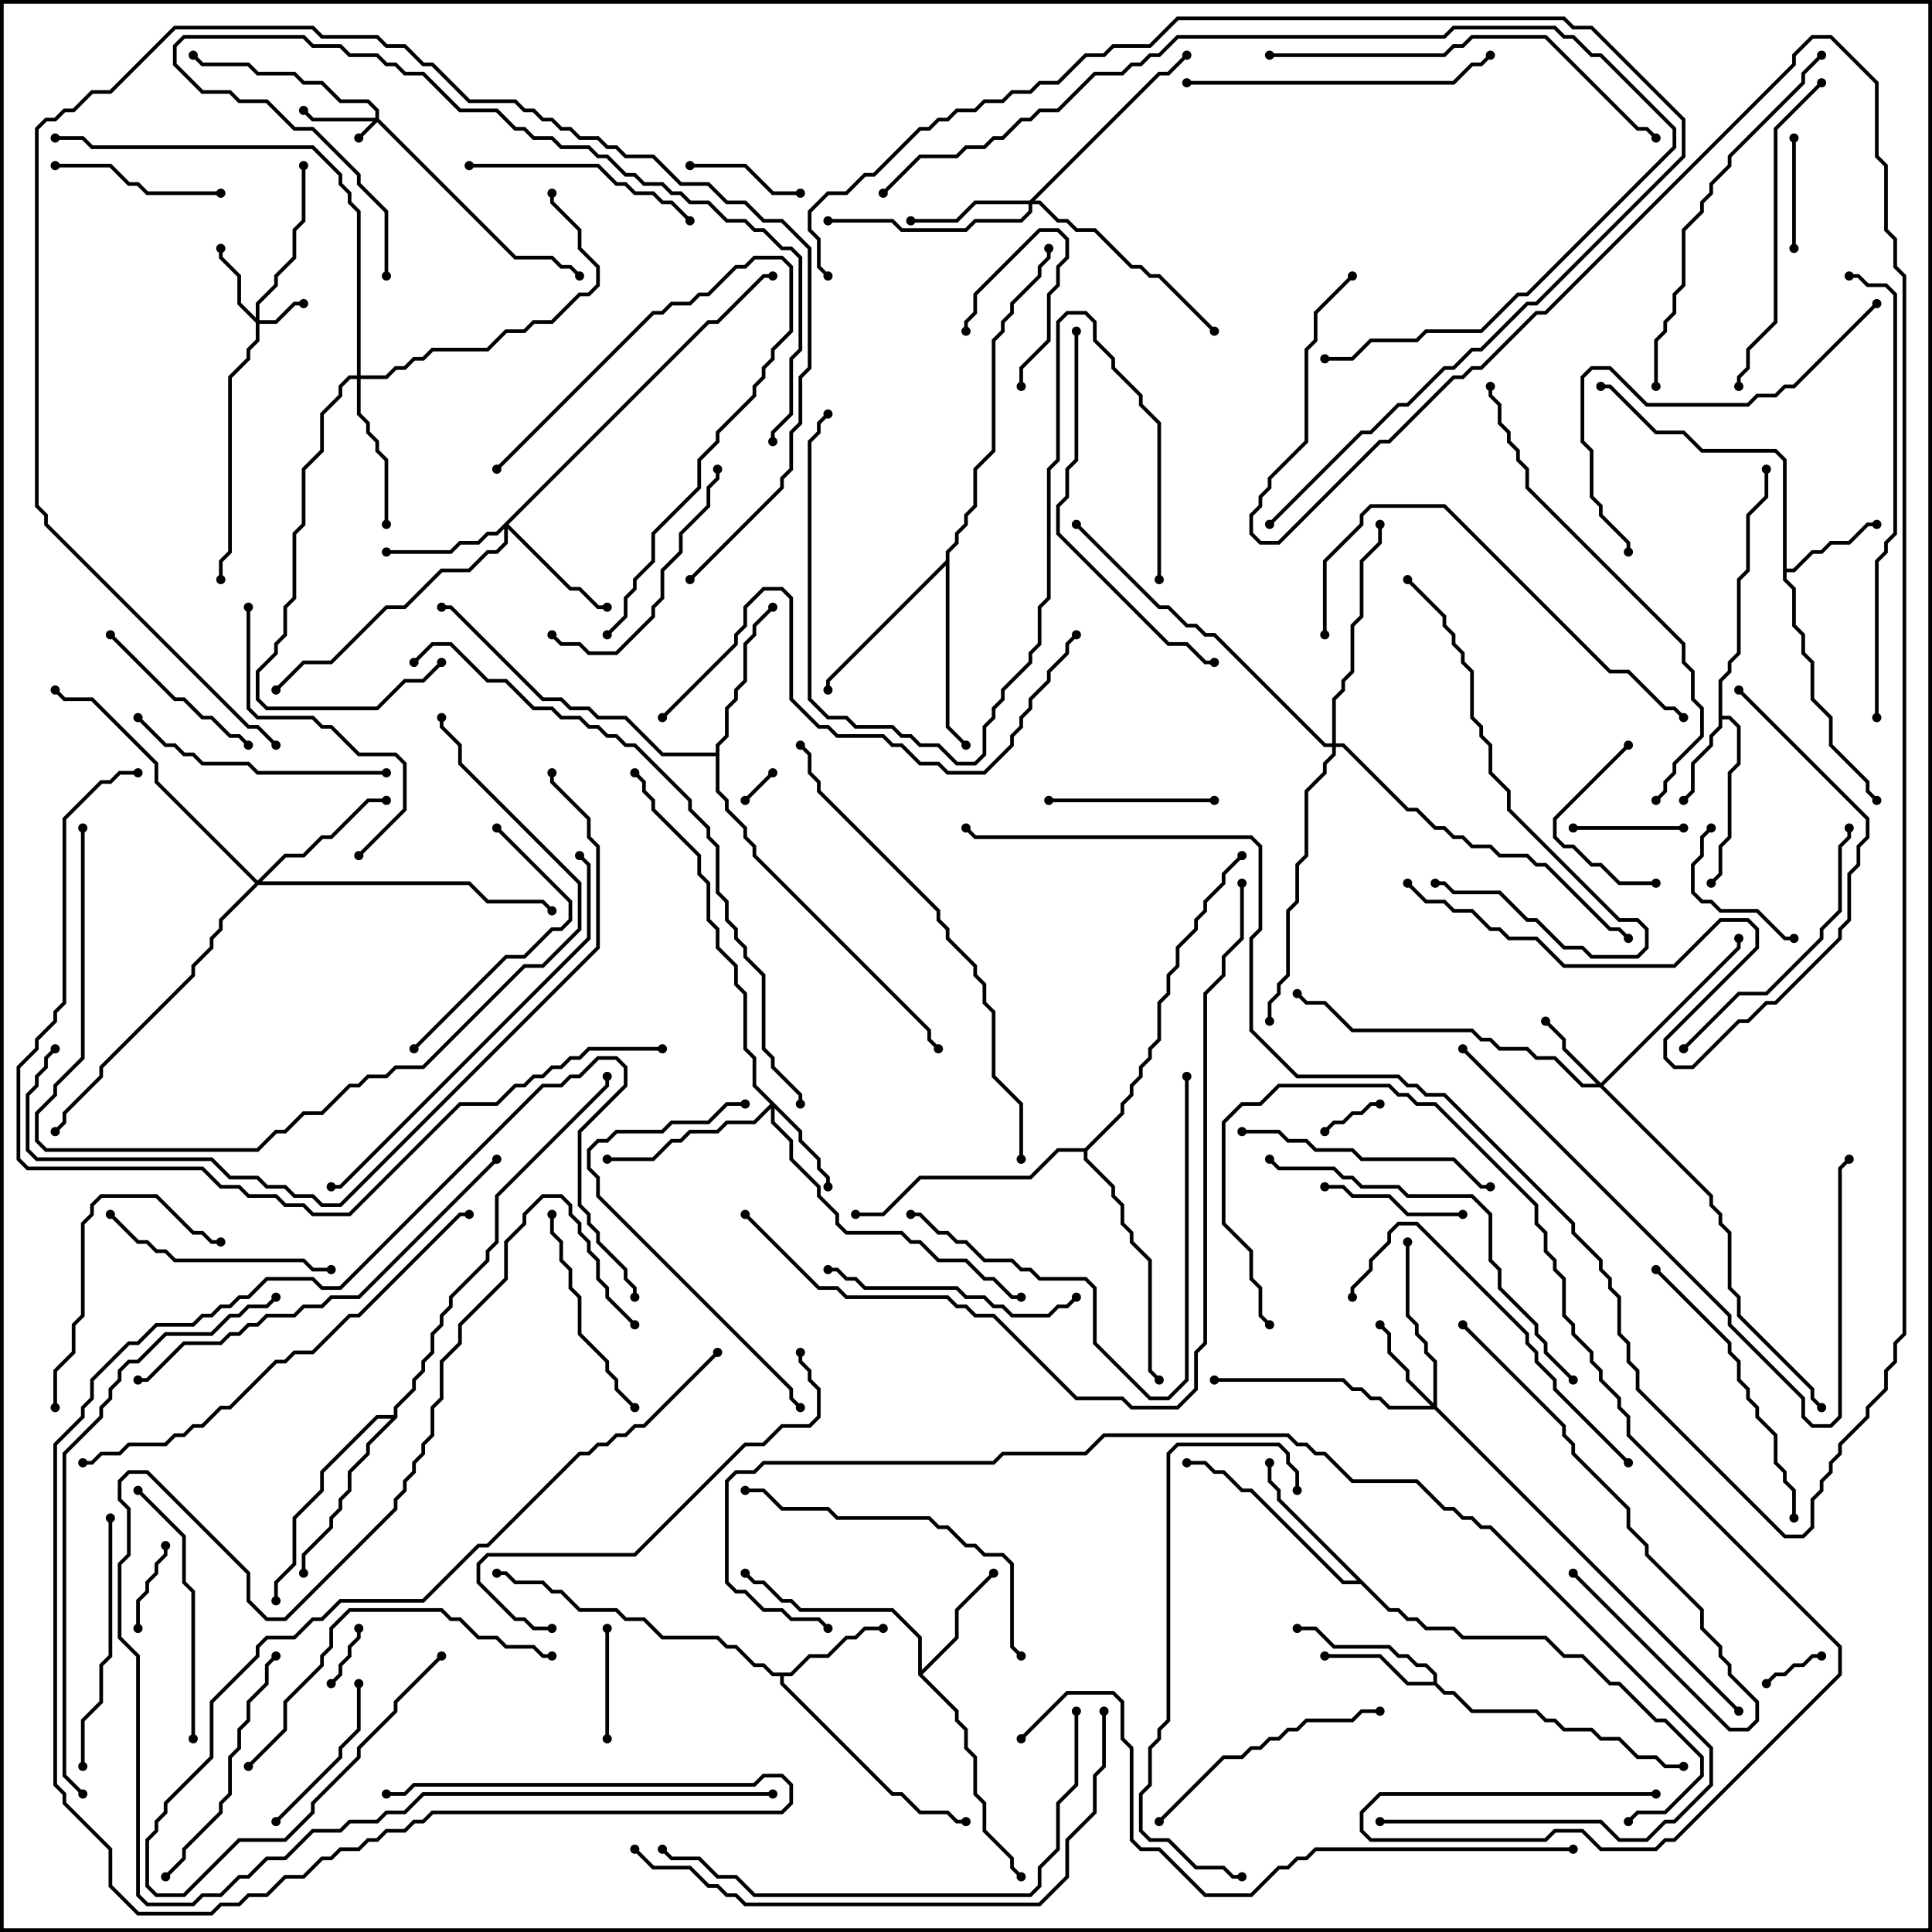 <svg version="1.1" width="105" height="105" xmlns="http://www.w3.org/2000/svg"><path d="M93.4,36.959L93.9,36.459L93.9,35.959L94.4,35.459L94.4,31.459L94.9,30.959L94.9,27.959L95.9,26.959L95.9,25.5L96.1,25.5L96.1,27.041L95.1,28.041L95.1,31.041L94.6,31.541L94.6,35.541L94.1,36.041L94.1,36.541L93.6,37.041L93.6,38.9L94.041,38.9L94.6,39.459L94.6,41.541L94.1,42.041L94.1,45.541L93.6,46.041L93.6,47.541L93.071,48.071L92.929,47.929L93.4,47.459L93.4,45.959L93.9,45.459L93.9,41.959L94.4,41.459L94.4,39.541L93.959,39.1L93.6,39.1L93.6,39.541L93.1,40.041L93.1,40.541L92.1,41.541L92.1,43.041L91.571,43.571L91.429,43.429L91.9,42.959L91.9,41.459L92.9,40.459L92.9,39.959L93.4,39.459z" stroke="none"/><path d="M96.9,25.041L96.459,24.6L92.459,24.6L91.459,23.6L89.959,23.6L87.459,21.1L87,21.1L87,20.9L87.541,20.9L90.041,23.4L91.541,23.4L92.541,24.4L96.541,24.4L97.1,24.959L97.1,30.9L97.459,30.9L98.459,29.9L98.959,29.9L99.459,29.4L100.459,29.4L101.459,28.4L102,28.4L102,28.6L101.541,28.6L100.541,29.6L99.541,29.6L99.041,30.1L98.541,30.1L97.541,31.1L97.1,31.1L97.1,31.459L97.6,31.959L97.6,33.959L98.1,34.459L98.1,35.459L98.6,35.959L98.6,37.959L99.6,38.959L99.6,40.459L101.6,42.459L101.6,42.959L102.071,43.429L101.929,43.571L101.4,43.041L101.4,42.541L99.4,40.541L99.4,39.041L98.4,38.041L98.4,36.041L97.9,35.541L97.9,34.541L97.4,34.041L97.4,32.041L96.9,31.541z" stroke="none"/><path d="M42.959,90.9L43.959,89.9L44.959,89.9L45.959,88.9L46.459,88.9L46.959,88.4L48,88.4L48,88.6L47.041,88.6L46.541,89.1L46.041,89.1L45.041,90.1L44.041,90.1L43.041,91.1L42.6,91.1L42.6,91.459L48.541,97.4L49.041,97.4L50.041,98.4L51.541,98.4L52.041,98.9L52.5,98.9L52.5,99.1L51.959,99.1L51.459,98.6L49.959,98.6L48.959,97.6L48.459,97.6L42.4,91.541L42.4,91.1L41.959,91.1L41.459,90.6L40.959,90.6L39.959,89.6L39.459,89.6L38.959,89.1L35.959,89.1L34.959,88.1L33.959,88.1L33.459,87.6L31.459,87.6L30.459,86.6L29.959,86.6L29.459,86.1L27.959,86.1L27.459,85.6L27,85.6L27,85.4L27.541,85.4L28.041,85.9L29.541,85.9L30.041,86.4L30.541,86.4L31.541,87.4L33.541,87.4L34.041,87.9L35.041,87.9L36.041,88.9L39.041,88.9L39.541,89.4L40.041,89.4L41.041,90.4L41.541,90.4L42.041,90.9z" stroke="none"/><path d="M77.9,91.4L77.9,91.041L77.459,90.6L76.959,90.6L76.459,90.1L75.959,90.1L75.459,89.6L72.459,89.6L71.459,88.6L70.5,88.6L70.5,88.4L71.541,88.4L72.541,89.4L75.541,89.4L76.041,89.9L76.541,89.9L77.041,90.4L77.541,90.4L78.1,90.959L78.1,91.459L78.541,91.9L79.041,91.9L80.041,92.9L83.541,92.9L84.041,93.4L84.541,93.4L85.041,93.9L86.541,93.9L87.041,94.4L88.041,94.4L89.041,95.4L90.041,95.4L90.541,95.9L91.5,95.9L91.5,96.1L90.459,96.1L89.959,95.6L88.959,95.6L87.959,94.6L86.959,94.6L86.459,94.1L84.959,94.1L84.459,93.6L83.959,93.6L83.459,93.1L79.959,93.1L78.959,92.1L78.459,92.1L77.959,91.6L76.459,91.6L74.959,90.1L72,90.1L72,89.9L75.041,89.9L76.541,91.4z" stroke="none"/><path d="M49.9,91.041L49.9,89.041L48.459,87.6L43.459,87.6L42.959,87.1L42.459,87.1L41.459,86.1L40.959,86.1L40.429,85.571L40.571,85.429L41.041,85.9L41.541,85.9L42.541,86.9L43.041,86.9L43.541,87.4L48.541,87.4L50.1,88.959L50.1,90.759L51.9,88.959L51.9,87.459L53.929,85.429L54.071,85.571L52.1,87.541L52.1,89.041L50.141,91L52.1,92.959L52.1,93.459L52.6,93.959L52.6,94.959L53.1,95.459L53.1,97.459L53.6,97.959L53.6,99.459L55.1,100.959L55.1,101.459L55.571,101.929L55.429,102.071L54.9,101.541L54.9,101.041L53.4,99.541L53.4,98.041L52.9,97.541L52.9,95.541L52.4,95.041L52.4,94.041L51.9,93.541L51.9,93.041z" stroke="none"/><path d="M75.541,87.4L76.041,87.4L76.541,87.9L77.041,87.9L77.541,88.4L79.041,88.4L79.541,88.9L84.041,88.9L85.041,89.9L86.041,89.9L87.541,91.4L88.041,91.4L90.041,93.4L90.541,93.4L92.6,95.459L92.6,96.541L90.541,98.6L89.041,98.6L88.571,99.071L88.429,98.929L88.959,98.4L90.459,98.4L92.4,96.459L92.4,95.541L90.459,93.6L89.959,93.6L87.959,91.6L87.459,91.6L85.959,90.1L84.959,90.1L83.959,89.1L79.459,89.1L78.959,88.6L77.459,88.6L76.959,88.1L76.459,88.1L75.959,87.6L75.459,87.6L73.959,86.1L72.959,86.1L67.959,81.1L67.459,81.1L66.459,80.1L65.959,80.1L65.459,79.6L64.5,79.6L64.5,79.4L65.541,79.4L66.041,79.9L66.541,79.9L67.541,80.9L68.041,80.9L73.041,85.9L73.759,85.9L69.4,81.541L69.4,81.041L68.9,80.541L68.9,79.5L69.1,79.5L69.1,80.459L69.6,80.959L69.6,81.459z" stroke="none"/><path d="M38.9,40.9L38.9,40.459L39.4,39.959L39.4,38.459L39.9,37.959L39.9,37.459L40.4,36.959L40.4,34.959L40.9,34.459L40.9,33.959L41.929,32.929L42.071,33.071L41.1,34.041L41.1,34.541L40.6,35.041L40.6,37.041L40.1,37.541L40.1,38.041L39.6,38.541L39.6,40.041L39.1,40.541L39.1,42.959L39.6,43.459L39.6,43.959L40.6,44.959L40.6,45.459L41.1,45.959L41.1,46.459L50.6,55.959L50.6,56.459L51.071,56.929L50.929,57.071L50.4,56.541L50.4,56.041L40.9,46.541L40.9,46.041L40.4,45.541L40.4,45.041L39.4,44.041L39.4,43.541L38.9,43.041L38.9,41.1L35.959,41.1L33.959,39.1L32.459,39.1L31.959,38.6L30.959,38.6L30.459,38.1L29.459,38.1L24.459,33.1L24,33.1L24,32.9L24.541,32.9L29.541,37.9L30.541,37.9L31.041,38.4L32.041,38.4L32.541,38.9L34.041,38.9L36.041,40.9z" stroke="none"/><path d="M51.4,30.459L51.4,29.959L51.9,29.459L51.9,28.959L52.4,28.459L52.4,27.959L52.9,27.459L52.9,25.459L53.9,24.459L53.9,18.459L54.4,17.959L54.4,17.459L54.9,16.959L54.9,16.459L56.4,14.959L56.4,14.459L56.9,13.959L56.9,13.5L57.1,13.5L57.1,14.041L56.6,14.541L56.6,15.041L55.1,16.541L55.1,17.041L54.6,17.541L54.6,18.041L54.1,18.541L54.1,24.541L53.1,25.541L53.1,27.541L52.6,28.041L52.6,28.541L52.1,29.041L52.1,29.541L51.6,30.041L51.6,39.459L52.571,40.429L52.429,40.571L51.4,39.541L51.4,30.741L45.1,37.041L45.1,37.5L44.9,37.5L44.9,36.959z" stroke="none"/><path d="M21.4,76.9L21.4,76.459L22.4,75.459L22.4,74.959L22.9,74.459L22.9,73.959L23.4,73.459L23.4,72.459L23.9,71.959L23.9,71.459L24.4,70.959L24.4,70.459L26.4,68.459L26.4,67.959L26.9,67.459L26.9,64.959L32.9,58.959L32.9,58.5L33.1,58.5L33.1,59.041L27.1,65.041L27.1,67.541L26.6,68.041L26.6,68.541L24.6,70.541L24.6,71.041L24.1,71.541L24.1,72.041L23.6,72.541L23.6,73.541L23.1,74.041L23.1,74.541L22.6,75.041L22.6,75.541L21.6,76.541L21.6,77.041L20.1,78.541L20.1,79.041L19.1,80.041L19.1,81.041L18.6,81.541L18.6,82.041L18.1,82.541L18.1,83.041L16.6,84.541L16.6,85.5L16.4,85.5L16.4,84.459L17.9,82.959L17.9,82.459L18.4,81.959L18.4,81.459L18.9,80.959L18.9,79.959L19.9,78.959L19.9,78.459L21.259,77.1L20.541,77.1L17.6,80.041L17.6,81.041L16.1,82.541L16.1,85.041L15.1,86.041L15.1,87L14.9,87L14.9,85.959L15.9,84.959L15.9,82.459L17.4,80.959L17.4,79.959L20.459,76.9z" stroke="none"/><path d="M58.959,62.4L60.9,60.459L60.9,59.959L61.4,59.459L61.4,58.959L61.9,58.459L61.9,57.959L62.4,57.459L62.4,56.959L62.9,56.459L62.9,54.459L63.4,53.959L63.4,52.959L63.9,52.459L63.9,51.459L64.9,50.459L64.9,49.959L65.4,49.459L65.4,48.959L66.4,47.959L66.4,47.459L67.429,46.429L67.571,46.571L66.6,47.541L66.6,48.041L65.6,49.041L65.6,49.541L65.1,50.041L65.1,50.541L64.1,51.541L64.1,52.541L63.6,53.041L63.6,54.041L63.1,54.541L63.1,56.541L62.6,57.041L62.6,57.541L62.1,58.041L62.1,58.541L61.6,59.041L61.6,59.541L61.1,60.041L61.1,60.541L59.1,62.541L59.1,62.959L60.6,64.459L60.6,64.959L61.1,65.459L61.1,66.459L61.6,66.959L61.6,67.459L62.6,68.459L62.6,74.459L63.071,74.929L62.929,75.071L62.4,74.541L62.4,68.541L61.4,67.541L61.4,67.041L60.9,66.541L60.9,65.541L60.4,65.041L60.4,64.541L58.9,63.041L58.9,62.6L57.541,62.6L56.041,64.1L50.041,64.1L48.041,66.1L46.5,66.1L46.5,65.9L47.959,65.9L49.959,63.9L55.959,63.9L57.459,62.4z" stroke="none"/><path d="M20.4,6.4L20.4,6.041L19.959,5.6L18.459,5.6L17.459,4.6L16.459,4.6L15.959,4.1L13.959,4.1L13.459,3.6L10.959,3.6L10.429,3.071L10.571,2.929L11.041,3.4L13.541,3.4L14.041,3.9L16.041,3.9L16.541,4.4L17.541,4.4L18.541,5.4L20.041,5.4L20.6,5.959L20.6,6.459L28.041,13.9L30.041,13.9L30.541,14.4L31.041,14.4L31.571,14.929L31.429,15.071L30.959,14.6L30.459,14.6L29.959,14.1L27.959,14.1L20.5,6.641L19.571,7.571L19.429,7.429L20.259,6.6L16.959,6.6L16.429,6.071L16.571,5.929L17.041,6.4z" stroke="none"/><path d="M13.9,17.259L13.9,16.459L14.9,15.459L14.9,14.959L15.9,13.959L15.9,12.459L16.4,11.959L16.4,9L16.6,9L16.6,12.041L16.1,12.541L16.1,14.041L15.1,15.041L15.1,15.541L14.1,16.541L14.1,17.4L14.959,17.4L15.959,16.4L16.5,16.4L16.5,16.6L16.041,16.6L15.041,17.6L14.1,17.6L14.1,18.541L13.6,19.041L13.6,19.541L12.6,20.541L12.6,30.041L12.1,30.541L12.1,31.5L11.9,31.5L11.9,30.459L12.4,29.959L12.4,20.459L13.4,19.459L13.4,18.959L13.9,18.459L13.9,17.541L12.9,16.541L12.9,15.041L11.9,14.041L11.9,13.5L12.1,13.5L12.1,13.959L13.1,14.959L13.1,16.459z" stroke="none"/><path d="M87,58.859L94.4,51.459L94.4,51L94.6,51L94.6,51.541L87.141,59L93.1,64.959L93.1,65.459L93.6,65.959L93.6,66.459L94.1,66.959L94.1,69.959L94.6,70.459L94.6,71.459L98.6,75.459L98.6,75.959L99.071,76.429L98.929,76.571L98.4,76.041L98.4,75.541L94.4,71.541L94.4,70.541L93.9,70.041L93.9,67.041L93.4,66.541L93.4,66.041L92.9,65.541L92.9,65.041L86.959,59.1L85.959,59.1L84.459,57.6L83.459,57.6L82.959,57.1L81.459,57.1L80.959,56.6L80.459,56.6L79.959,56.1L73.459,56.1L71.959,54.6L70.959,54.6L70.429,54.071L70.571,53.929L71.041,54.4L72.041,54.4L73.541,55.9L80.041,55.9L80.541,56.4L81.041,56.4L81.541,56.9L83.041,56.9L83.541,57.4L84.541,57.4L86.041,58.9L86.759,58.9L84.9,57.041L84.9,56.541L83.929,55.571L84.071,55.429L85.1,56.459L85.1,56.959z" stroke="none"/><path d="M43.6,61.459L43.6,61.959L44.6,62.959L44.6,63.459L45.1,63.959L45.1,64.5L44.9,64.5L44.9,64.041L44.4,63.541L44.4,63.041L43.4,62.041L43.4,61.541L42.1,60.241L42.1,60.959L43.1,61.959L43.1,62.959L44.6,64.459L44.6,64.959L45.6,65.959L45.6,66.459L46.041,66.9L49.041,66.9L49.541,67.4L50.041,67.4L51.041,68.4L52.541,68.4L53.541,69.4L54.041,69.4L55.041,70.4L55.5,70.4L55.5,70.6L54.959,70.6L53.959,69.6L53.459,69.6L52.459,68.6L50.959,68.6L49.959,67.6L49.459,67.6L48.959,67.1L45.959,67.1L45.4,66.541L45.4,66.041L44.4,65.041L44.4,64.541L42.9,63.041L42.9,62.041L41.9,61.041L41.9,60.241L41.041,61.1L39.541,61.1L39.041,61.6L37.541,61.6L37.041,62.1L36.541,62.1L35.541,63.1L33,63.1L33,62.9L35.459,62.9L36.459,61.9L36.959,61.9L37.459,61.4L38.959,61.4L39.459,60.9L40.959,60.9L41.859,60L40.9,59.041L40.9,57.541L40.4,57.041L40.4,54.041L39.9,53.541L39.9,52.541L38.9,51.541L38.9,50.541L38.4,50.041L38.4,48.041L37.9,47.541L37.9,46.541L35.4,44.041L35.4,43.541L34.9,43.041L34.9,42.541L34.429,42.071L34.571,41.929L35.1,42.459L35.1,42.959L35.6,43.459L35.6,43.959L38.1,46.459L38.1,47.459L38.6,47.959L38.6,49.959L39.1,50.459L39.1,51.459L40.1,52.459L40.1,53.459L40.6,53.959L40.6,56.959L41.1,57.459L41.1,58.959z" stroke="none"/><path d="M77.9,76.259L77.9,74.041L77.4,73.541L77.4,73.041L76.9,72.541L76.9,72.041L76.4,71.541L76.4,67.5L76.6,67.5L76.6,71.459L77.1,71.959L77.1,72.459L77.6,72.959L77.6,73.459L78.1,73.959L78.1,76.459L94.571,92.929L94.429,93.071L77.959,76.6L75.459,76.6L74.959,76.1L74.459,76.1L73.959,75.6L73.459,75.6L72.959,75.1L66,75.1L66,74.9L73.041,74.9L73.541,75.4L74.041,75.4L74.541,75.9L75.041,75.9L75.541,76.4L77.759,76.4L76.4,75.041L76.4,74.541L75.4,73.541L75.4,72.541L74.929,72.071L75.071,71.929L75.6,72.459L75.6,73.459L76.6,74.459L76.6,74.959z" stroke="none"/><path d="M55.959,10.9L62.959,3.9L63.459,3.9L64.429,2.929L64.571,3.071L63.541,4.1L63.041,4.1L56.241,10.9L56.541,10.9L57.541,11.9L58.041,11.9L58.541,12.4L59.541,12.4L61.541,14.4L62.041,14.4L62.541,14.9L63.041,14.9L66.071,17.929L65.929,18.071L62.959,15.1L62.459,15.1L61.959,14.6L61.459,14.6L59.459,12.6L58.459,12.6L57.959,12.1L57.459,12.1L56.459,11.1L56.1,11.1L56.1,11.541L55.541,12.1L53.041,12.1L52.541,12.6L48.959,12.6L48.459,12.1L45,12.1L45,11.9L48.541,11.9L49.041,12.4L52.459,12.4L52.959,11.9L55.459,11.9L55.9,11.459L55.9,11.1L53.041,11.1L52.041,12.1L49.5,12.1L49.5,11.9L51.959,11.9L52.959,10.9z" stroke="none"/><path d="M38.459,17.4L38.959,17.4L41.459,14.9L42,14.9L42,15.1L41.541,15.1L39.041,17.6L38.541,17.6L27.641,28.5L31.041,31.9L31.541,31.9L32.541,32.9L33,32.9L33,33.1L32.459,33.1L31.459,32.1L30.959,32.1L27.6,28.741L27.6,29.541L27.041,30.1L26.541,30.1L25.541,31.1L24.041,31.1L22.041,33.1L21.041,33.1L18.041,36.1L16.541,36.1L15.071,37.571L14.929,37.429L16.459,35.9L17.959,35.9L20.959,32.9L21.959,32.9L23.959,30.9L25.459,30.9L26.459,29.9L26.959,29.9L27.4,29.459L27.4,28.741L27.041,29.1L26.541,29.1L26.041,29.6L25.041,29.6L24.541,30.1L21,30.1L21,29.9L24.459,29.9L24.959,29.4L25.959,29.4L26.459,28.9L26.959,28.9z" stroke="none"/><path d="M19.4,20.4L19.4,11.541L18.9,11.041L18.9,10.541L18.4,10.041L18.4,9.541L16.959,8.1L4.959,8.1L4.459,7.6L3,7.6L3,7.4L4.541,7.4L5.041,7.9L17.041,7.9L18.6,9.459L18.6,9.959L19.1,10.459L19.1,10.959L19.6,11.459L19.6,20.4L20.959,20.4L21.459,19.9L21.959,19.9L22.459,19.4L22.959,19.4L23.459,18.9L26.459,18.9L27.459,17.9L28.459,17.9L28.959,17.4L29.959,17.4L31.459,15.9L31.959,15.9L32.4,15.459L32.4,14.541L31.4,13.541L31.4,12.541L29.9,11.041L29.9,10.5L30.1,10.5L30.1,10.959L31.6,12.459L31.6,13.459L32.6,14.459L32.6,15.541L32.041,16.1L31.541,16.1L30.041,17.6L29.041,17.6L28.541,18.1L27.541,18.1L26.541,19.1L23.541,19.1L23.041,19.6L22.541,19.6L22.041,20.1L21.541,20.1L21.041,20.6L19.6,20.6L19.6,22.459L20.1,22.959L20.1,23.459L20.6,23.959L20.6,24.459L21.1,24.959L21.1,28.5L20.9,28.5L20.9,25.041L20.4,24.541L20.4,24.041L19.9,23.541L19.9,23.041L19.4,22.541L19.4,20.6L19.041,20.6L18.6,21.041L18.6,21.541L17.6,22.541L17.6,24.541L16.6,25.541L16.6,28.541L16.1,29.041L16.1,32.541L15.6,33.041L15.6,34.541L15.1,35.041L15.1,35.541L14.1,36.541L14.1,37.959L14.541,38.4L20.459,38.4L21.959,36.9L22.959,36.9L23.929,35.929L24.071,36.071L23.041,37.1L22.041,37.1L20.541,38.6L14.459,38.6L13.9,38.041L13.9,36.459L14.9,35.459L14.9,34.959L15.4,34.459L15.4,32.959L15.9,32.459L15.9,28.959L16.4,28.459L16.4,25.459L17.4,24.459L17.4,22.459L18.4,21.459L18.4,20.959L18.959,20.4z" stroke="none"/><path d="M14,47.859L15.459,46.4L16.459,46.4L17.459,45.4L17.959,45.4L19.959,43.4L21,43.4L21,43.6L20.041,43.6L18.041,45.6L17.541,45.6L16.541,46.6L15.541,46.6L14.241,47.9L25.541,47.9L26.541,48.9L29.541,48.9L30.071,49.429L29.929,49.571L29.459,49.1L26.459,49.1L25.459,48.1L14.041,48.1L12.1,50.041L12.1,50.541L11.6,51.041L11.6,51.541L10.6,52.541L10.6,53.041L5.6,58.041L5.6,58.541L3.6,60.541L3.6,61.041L3.071,61.571L2.929,61.429L3.4,60.959L3.4,60.459L5.4,58.459L5.4,57.959L10.4,52.959L10.4,52.459L11.4,51.459L11.4,50.959L11.9,50.459L11.9,49.959L13.859,48L8.4,42.541L8.4,41.541L4.959,38.1L3.459,38.1L2.929,37.571L3.071,37.429L3.541,37.9L5.041,37.9L8.6,41.459L8.6,42.459z" stroke="none"/><path d="M72.4,40.4L72.4,37.959L72.9,37.459L72.9,36.959L73.4,36.459L73.4,33.959L73.9,33.459L73.9,30.459L74.9,29.459L74.9,28.5L75.1,28.5L75.1,29.541L74.1,30.541L74.1,33.541L73.6,34.041L73.6,36.541L73.1,37.041L73.1,37.541L72.6,38.041L72.6,40.4L73.041,40.4L76.541,43.9L77.041,43.9L78.041,44.9L78.541,44.9L79.041,45.4L79.541,45.4L80.041,45.9L81.041,45.9L81.541,46.4L83.041,46.4L83.541,46.9L84.041,46.9L87.541,50.4L88.041,50.4L88.571,50.929L88.429,51.071L87.959,50.6L87.459,50.6L83.959,47.1L83.459,47.1L82.959,46.6L81.459,46.6L80.959,46.1L79.959,46.1L79.459,45.6L78.959,45.6L78.459,45.1L77.959,45.1L76.959,44.1L76.459,44.1L72.959,40.6L72.6,40.6L72.6,41.041L72.1,41.541L72.1,42.041L71.1,43.041L71.1,46.541L70.6,47.041L70.6,49.041L70.1,49.541L70.1,53.041L69.6,53.541L69.6,54.041L69.1,54.541L69.1,55.5L68.9,55.5L68.9,54.459L69.4,53.959L69.4,53.459L69.9,52.959L69.9,49.459L70.4,48.959L70.4,46.959L70.9,46.459L70.9,42.959L71.9,41.959L71.9,41.459L72.4,40.959L72.4,40.6L71.959,40.6L65.959,34.6L65.459,34.6L64.959,34.1L64.459,34.1L63.459,33.1L62.959,33.1L58.429,28.571L58.571,28.429L63.041,32.9L63.541,32.9L64.541,33.9L65.041,33.9L65.541,34.4L66.041,34.4L72.041,40.4z" stroke="none"/><path d="M40.571,43.571L40.429,43.429L41.929,41.929L42.071,42.071z" stroke="none"/><path d="M19.4,88.5L19.6,88.5L19.6,89.041L19.1,89.541L19.1,90.041L18.6,90.541L18.6,91.041L18.071,91.571L17.929,91.429L18.4,90.959L18.4,90.459L18.9,89.959L18.9,89.459L19.4,88.959z" stroke="none"/><path d="M72.071,61.571L71.929,61.429L72.459,60.9L72.959,60.9L73.459,60.4L73.959,60.4L74.459,59.9L75,59.9L75,60.1L74.541,60.1L74.041,60.6L73.541,60.6L73.041,61.1L72.541,61.1z" stroke="none"/><path d="M96.071,91.571L95.929,91.429L96.459,90.9L96.959,90.9L97.459,90.4L97.959,90.4L98.459,89.9L99,89.9L99,90.1L98.541,90.1L98.041,90.6L97.541,90.6L97.041,91.1L96.541,91.1z" stroke="none"/><path d="M55.6,21L55.4,21L55.4,19.959L56.9,18.459L56.9,15.959L57.4,15.459L57.4,14.459L57.9,13.959L57.9,13.041L57.459,12.6L56.541,12.6L53.1,16.041L53.1,17.041L52.6,17.541L52.6,18L52.4,18L52.4,17.459L52.9,16.959L52.9,15.959L56.459,12.4L57.541,12.4L58.1,12.959L58.1,14.041L57.6,14.541L57.6,15.541L57.1,16.041L57.1,18.541L55.6,20.041z" stroke="none"/><path d="M8.9,84L9.1,84L9.1,84.541L8.6,85.041L8.6,85.541L8.1,86.041L8.1,86.541L7.6,87.041L7.6,88.5L7.4,88.5L7.4,86.959L7.9,86.459L7.9,85.959L8.4,85.459L8.4,84.959L8.9,84.459z" stroke="none"/><path d="M91.5,44.9L91.5,45.1L85.5,45.1L85.5,44.9z" stroke="none"/><path d="M97.6,13.5L97.4,13.5L97.4,7.5L97.6,7.5z" stroke="none"/><path d="M33.1,94.5L32.9,94.5L32.9,88.5L33.1,88.5z" stroke="none"/><path d="M43.5,10.4L43.5,10.6L41.959,10.6L40.459,9.1L37.5,9.1L37.5,8.9L40.541,8.9L42.041,10.4z" stroke="none"/><path d="M97.5,50.9L97.5,51.1L96.959,51.1L95.459,49.6L93.459,49.6L92.959,49.1L92.459,49.1L91.9,48.541L91.9,46.959L92.4,46.459L92.4,45.459L92.929,44.929L93.071,45.071L92.6,45.541L92.6,46.541L92.1,47.041L92.1,48.459L92.541,48.9L93.041,48.9L93.541,49.4L95.541,49.4L97.041,50.9z" stroke="none"/><path d="M79.5,65.9L79.5,66.1L76.459,66.1L75.459,65.1L73.459,65.1L72.959,64.6L72,64.6L72,64.4L73.041,64.4L73.541,64.9L75.541,64.9L76.541,65.9z" stroke="none"/><path d="M90,47.9L90,48.1L87.959,48.1L86.959,47.1L86.459,47.1L85.459,46.1L84.959,46.1L84.4,45.541L84.4,44.459L88.429,40.429L88.571,40.571L84.6,44.541L84.6,45.459L85.041,45.9L85.541,45.9L86.541,46.9L87.041,46.9L88.041,47.9z" stroke="none"/><path d="M15.071,99.071L14.929,98.929L18.4,95.459L18.4,94.959L19.4,93.959L19.4,91.5L19.6,91.5L19.6,94.041L18.6,95.041L18.6,95.541z" stroke="none"/><path d="M57,43.6L57,43.4L66,43.4L66,43.6z" stroke="none"/><path d="M3,9.1L3,8.9L6.041,8.9L7.041,9.9L7.541,9.9L8.041,10.4L12,10.4L12,10.6L7.959,10.6L7.459,10.1L6.959,10.1L5.959,9.1z" stroke="none"/><path d="M5.929,34.571L6.071,34.429L9.541,37.9L10.041,37.9L11.041,38.9L11.541,38.9L12.541,39.9L13.041,39.9L13.571,40.429L13.429,40.571L12.959,40.1L12.459,40.1L11.459,39.1L10.959,39.1L9.959,38.1L9.459,38.1z" stroke="none"/><path d="M27.071,25.571L26.929,25.429L35.459,16.9L35.959,16.9L36.459,16.4L37.459,16.4L37.959,15.9L38.459,15.9L39.959,14.4L40.459,14.4L40.959,13.9L42.541,13.9L43.1,14.459L43.1,18.041L42.1,19.041L42.1,19.541L41.6,20.041L41.6,20.541L41.1,21.041L41.1,21.541L39.1,23.541L39.1,24.041L38.1,25.041L38.1,26.541L35.6,29.041L35.6,30.541L34.6,31.541L34.6,32.041L34.1,32.541L34.1,33.541L33.071,34.571L32.929,34.429L33.9,33.459L33.9,32.459L34.4,31.959L34.4,31.459L35.4,30.459L35.4,28.959L37.9,26.459L37.9,24.959L38.9,23.959L38.9,23.459L40.9,21.459L40.9,20.959L41.4,20.459L41.4,19.959L41.9,19.459L41.9,18.959L42.9,17.959L42.9,14.541L42.459,14.1L41.041,14.1L40.541,14.6L40.041,14.6L38.541,16.1L38.041,16.1L37.541,16.6L36.541,16.6L36.041,17.1L35.541,17.1z" stroke="none"/><path d="M29.9,66L30.1,66L30.1,66.959L30.6,67.459L30.6,68.459L31.1,68.959L31.1,69.959L31.6,70.459L31.6,72.459L33.1,73.959L33.1,74.459L33.6,74.959L33.6,75.459L34.571,76.429L34.429,76.571L33.4,75.541L33.4,75.041L32.9,74.541L32.9,74.041L31.4,72.541L31.4,70.541L30.9,70.041L30.9,69.041L30.4,68.541L30.4,67.541L29.9,67.041z" stroke="none"/><path d="M25.5,9.1L25.5,8.9L32.541,8.9L33.541,9.9L34.041,9.9L34.541,10.4L35.541,10.4L36.041,10.9L36.541,10.9L37.571,11.929L37.429,12.071L36.459,11.1L35.959,11.1L35.459,10.6L34.459,10.6L33.959,10.1L33.459,10.1L32.459,9.1z" stroke="none"/><path d="M5.929,66.071L6.071,65.929L7.541,67.4L8.041,67.4L8.541,67.9L9.041,67.9L9.541,68.4L16.541,68.4L17.041,68.9L18,68.9L18,69.1L16.959,69.1L16.459,68.6L9.459,68.6L8.959,68.1L8.459,68.1L7.959,67.6L7.459,67.6z" stroke="none"/><path d="M29.929,34.571L30.071,34.429L30.541,34.9L31.541,34.9L32.041,35.4L33.459,35.4L35.4,33.459L35.4,32.959L35.9,32.459L35.9,30.959L36.9,29.959L36.9,28.959L38.4,27.459L38.4,26.459L38.9,25.959L38.9,25.5L39.1,25.5L39.1,26.041L38.6,26.541L38.6,27.541L37.1,29.041L37.1,30.041L36.1,31.041L36.1,32.541L35.6,33.041L35.6,33.541L33.541,35.6L31.959,35.6L31.459,35.1L30.459,35.1z" stroke="none"/><path d="M3.1,76.5L2.9,76.5L2.9,74.459L3.9,73.459L3.9,71.959L4.4,71.459L4.4,66.459L4.9,65.959L4.9,65.459L5.459,64.9L8.541,64.9L10.541,66.9L11.041,66.9L11.541,67.4L12,67.4L12,67.6L11.459,67.6L10.959,67.1L10.459,67.1L8.459,65.1L5.541,65.1L5.1,65.541L5.1,66.041L4.6,66.541L4.6,71.541L4.1,72.041L4.1,73.541L3.1,74.541z" stroke="none"/><path d="M22.571,57.071L22.429,56.929L27.459,51.9L28.459,51.9L29.959,50.4L30.459,50.4L30.9,49.959L30.9,49.041L26.929,45.071L27.071,44.929L31.1,48.959L31.1,50.041L30.541,50.6L30.041,50.6L28.541,52.1L27.541,52.1z" stroke="none"/><path d="M14.929,89.929L15.071,90.071L14.6,90.541L14.6,91.541L13.6,92.541L13.6,93.541L13.1,94.041L13.1,95.041L12.6,95.541L12.6,97.541L12.1,98.041L12.1,98.541L10.1,100.541L10.1,101.041L9.071,102.071L8.929,101.929L9.9,100.959L9.9,100.459L11.9,98.459L11.9,97.959L12.4,97.459L12.4,95.459L12.9,94.959L12.9,93.959L13.4,93.459L13.4,92.459L14.4,91.459L14.4,90.459z" stroke="none"/><path d="M63.071,99.071L62.929,98.929L66.459,95.4L67.459,95.4L67.959,94.9L68.459,94.9L68.959,94.4L69.459,94.4L69.959,93.9L70.459,93.9L70.959,93.4L73.459,93.4L73.959,92.9L75,92.9L75,93.1L74.041,93.1L73.541,93.6L71.041,93.6L70.541,94.1L70.041,94.1L69.541,94.6L69.041,94.6L68.541,95.1L68.041,95.1L67.541,95.6L66.541,95.6z" stroke="none"/><path d="M45,69.1L45,68.9L45.541,68.9L46.041,69.4L46.541,69.4L47.041,69.9L52.041,69.9L52.541,70.4L53.541,70.4L54.041,70.9L54.541,70.9L55.041,71.4L56.959,71.4L57.459,70.9L57.959,70.9L58.429,70.429L58.571,70.571L58.041,71.1L57.541,71.1L57.041,71.6L54.959,71.6L54.459,71.1L53.959,71.1L53.459,70.6L52.459,70.6L51.959,70.1L46.959,70.1L46.459,69.6L45.959,69.6L45.459,69.1z" stroke="none"/><path d="M4.6,96L4.4,96L4.4,93.459L5.4,92.459L5.4,90.459L5.9,89.959L5.9,82.5L6.1,82.5L6.1,90.041L5.6,90.541L5.6,92.541L4.6,93.541z" stroke="none"/><path d="M10.6,94.5L10.4,94.5L10.4,86.541L9.9,86.041L9.9,83.541L7.429,81.071L7.571,80.929L10.1,83.459L10.1,85.959L10.6,86.459z" stroke="none"/><path d="M7.429,39.071L7.571,38.929L9.041,40.4L9.541,40.4L10.041,40.9L10.541,40.9L11.041,41.4L13.541,41.4L14.041,41.9L21,41.9L21,42.1L13.959,42.1L13.459,41.6L10.959,41.6L10.459,41.1L9.959,41.1L9.459,40.6L8.959,40.6z" stroke="none"/><path d="M67.5,61.6L67.5,61.4L69.541,61.4L70.041,61.9L71.041,61.9L71.541,62.4L73.541,62.4L74.041,62.9L79.041,62.9L80.541,64.4L81,64.4L81,64.6L80.459,64.6L78.959,63.1L73.959,63.1L73.459,62.6L71.459,62.6L70.959,62.1L69.959,62.1L69.459,61.6z" stroke="none"/><path d="M79.429,72.071L79.571,71.929L85.1,77.459L85.1,77.959L85.6,78.459L85.6,78.959L88.6,81.959L88.6,82.959L89.6,83.959L89.6,84.459L92.6,87.459L92.6,88.459L93.6,89.459L93.6,89.959L94.1,90.459L94.1,90.959L95.6,92.459L95.6,93.541L95.041,94.1L93.959,94.1L85.429,85.571L85.571,85.429L94.041,93.9L94.959,93.9L95.4,93.459L95.4,92.541L93.9,91.041L93.9,90.541L93.4,90.041L93.4,89.541L92.4,88.541L92.4,87.541L89.4,84.541L89.4,84.041L88.4,83.041L88.4,82.041L85.4,79.041L85.4,78.541L84.9,78.041L84.9,77.541z" stroke="none"/><path d="M13.4,33L13.6,33L13.6,38.459L14.041,38.9L17.041,38.9L17.541,39.4L18.041,39.4L19.541,40.9L21.541,40.9L22.1,41.459L22.1,44.041L19.571,46.571L19.429,46.429L21.9,43.959L21.9,41.541L21.459,41.1L19.459,41.1L17.959,39.6L17.459,39.6L16.959,39.1L13.959,39.1L13.4,38.541z" stroke="none"/><path d="M91.571,57.071L91.429,56.929L94.459,53.9L95.959,53.9L98.9,50.959L98.9,50.459L99.9,49.459L99.9,45.959L100.4,45.459L100.4,45L100.6,45L100.6,45.541L100.1,46.041L100.1,49.541L99.1,50.541L99.1,51.041L96.041,54.1L94.541,54.1z" stroke="none"/><path d="M89.929,69.071L90.071,68.929L94.1,72.959L94.1,73.459L94.6,73.959L94.6,74.959L95.1,75.459L95.1,75.959L95.6,76.459L95.6,76.959L96.6,77.959L96.6,79.459L97.1,79.959L97.1,80.459L97.6,80.959L97.6,82.5L97.4,82.5L97.4,81.041L96.9,80.541L96.9,80.041L96.4,79.541L96.4,78.041L95.4,77.041L95.4,76.541L94.9,76.041L94.9,75.541L94.4,75.041L94.4,74.041L93.9,73.541L93.9,73.041z" stroke="none"/><path d="M64.5,4.6L64.5,4.4L78.959,4.4L79.959,3.4L80.459,3.4L80.929,2.929L81.071,3.071L80.541,3.6L80.041,3.6L79.041,4.6z" stroke="none"/><path d="M76.429,31.571L76.571,31.429L78.6,33.459L78.6,33.959L79.1,34.459L79.1,34.959L79.6,35.459L79.6,35.959L80.1,36.459L80.1,38.959L80.6,39.459L80.6,39.959L81.1,40.459L81.1,41.959L82.1,42.959L82.1,43.959L88.041,49.9L89.041,49.9L89.6,50.459L89.6,51.541L89.041,52.1L86.459,52.1L85.959,51.6L84.959,51.6L83.459,50.1L82.959,50.1L81.459,48.6L78.959,48.6L78.459,48.1L78,48.1L78,47.9L78.541,47.9L79.041,48.4L81.541,48.4L83.041,49.9L83.541,49.9L85.041,51.4L86.041,51.4L86.541,51.9L88.959,51.9L89.4,51.459L89.4,50.541L88.959,50.1L87.959,50.1L81.9,44.041L81.9,43.041L80.9,42.041L80.9,40.541L80.4,40.041L80.4,39.541L79.9,39.041L79.9,36.541L79.4,36.041L79.4,35.541L78.9,35.041L78.9,34.541L78.4,34.041L78.4,33.541z" stroke="none"/><path d="M64.4,58.5L64.6,58.5L64.6,75.041L63.541,76.1L62.459,76.1L59.4,73.041L59.4,70.041L58.959,69.6L56.459,69.6L55.959,69.1L55.459,69.1L54.959,68.6L53.459,68.6L52.459,67.6L51.959,67.6L51.459,67.1L50.959,67.1L49.959,66.1L49.5,66.1L49.5,65.9L50.041,65.9L51.041,66.9L51.541,66.9L52.041,67.4L52.541,67.4L53.541,68.4L55.041,68.4L55.541,68.9L56.041,68.9L56.541,69.4L59.041,69.4L59.6,69.959L59.6,72.959L62.541,75.9L63.459,75.9L64.4,74.959z" stroke="none"/><path d="M40.5,59.9L40.5,60.1L39.541,60.1L38.541,61.1L36.541,61.1L36.041,61.6L33.541,61.6L33.041,62.1L32.541,62.1L32.1,62.541L32.1,63.459L32.6,63.959L32.6,64.959L43.1,75.459L43.1,75.959L43.571,76.429L43.429,76.571L42.9,76.041L42.9,75.541L32.4,65.041L32.4,64.041L31.9,63.541L31.9,62.459L32.459,61.9L32.959,61.9L33.459,61.4L35.959,61.4L36.459,60.9L38.459,60.9L39.459,59.9z" stroke="none"/><path d="M98.929,4.429L99.071,4.571L96.6,7.041L96.6,17.541L95.1,19.041L95.1,20.041L94.6,20.541L94.6,21L94.4,21L94.4,20.459L94.9,19.959L94.9,18.959L96.4,17.459L96.4,6.959z" stroke="none"/><path d="M73.6,70.5L73.4,70.5L73.4,69.959L74.4,68.959L74.4,68.459L75.4,67.459L75.4,66.959L75.959,66.4L77.041,66.4L83.1,72.459L83.1,72.959L83.6,73.459L83.6,73.959L84.6,74.959L84.6,75.459L88.571,79.429L88.429,79.571L84.4,75.541L84.4,75.041L83.4,74.041L83.4,73.541L82.9,73.041L82.9,72.541L76.959,66.6L76.041,66.6L75.6,67.041L75.6,67.541L74.6,68.541L74.6,69.041L73.6,70.041z" stroke="none"/><path d="M40.5,81.1L40.5,80.9L41.541,80.9L42.541,81.9L45.041,81.9L45.541,82.4L50.541,82.4L51.041,82.9L51.541,82.9L52.541,83.9L53.041,83.9L53.541,84.4L54.541,84.4L55.1,84.959L55.1,89.459L55.571,89.929L55.429,90.071L54.9,89.541L54.9,85.041L54.459,84.6L53.459,84.6L52.959,84.1L52.459,84.1L51.459,83.1L50.959,83.1L50.459,82.6L45.459,82.6L44.959,82.1L42.459,82.1L41.459,81.1z" stroke="none"/><path d="M13.571,96.071L13.429,95.929L15.4,93.959L15.4,92.459L17.4,90.459L17.4,89.959L17.9,89.459L17.9,88.459L18.959,87.4L24.041,87.4L24.541,87.9L25.041,87.9L26.041,88.9L27.041,88.9L27.541,89.4L29.041,89.4L29.541,89.9L30,89.9L30,90.1L29.459,90.1L28.959,89.6L27.459,89.6L26.959,89.1L25.959,89.1L24.959,88.1L24.459,88.1L23.959,87.6L19.041,87.6L18.1,88.541L18.1,89.541L17.6,90.041L17.6,90.541L15.6,92.541L15.6,94.041z" stroke="none"/><path d="M101.929,16.429L102.071,16.571L97.541,21.1L97.041,21.1L96.541,21.6L95.541,21.6L95.041,22.1L89.459,22.1L87.459,20.1L86.541,20.1L86.1,20.541L86.1,23.959L86.6,24.459L86.6,26.959L87.1,27.459L87.1,27.959L88.6,29.459L88.6,30L88.4,30L88.4,29.541L86.9,28.041L86.9,27.541L86.4,27.041L86.4,24.541L85.9,24.041L85.9,20.459L86.459,19.9L87.541,19.9L89.541,21.9L94.959,21.9L95.459,21.4L96.459,21.4L96.959,20.9L97.459,20.9z" stroke="none"/><path d="M58.4,18L58.6,18L58.6,25.041L58.1,25.541L58.1,27.041L57.6,27.541L57.6,28.959L63.541,34.9L64.541,34.9L65.541,35.9L66,35.9L66,36.1L65.459,36.1L64.459,35.1L63.459,35.1L57.4,29.041L57.4,27.459L57.9,26.959L57.9,25.459L58.4,24.959z" stroke="none"/><path d="M72.1,34.5L71.9,34.5L71.9,30.459L73.9,28.459L73.9,27.959L74.459,27.4L78.541,27.4L87.541,36.4L88.541,36.4L90.541,38.4L91.041,38.4L91.571,38.929L91.429,39.071L90.959,38.6L90.459,38.6L88.459,36.6L87.459,36.6L78.459,27.6L74.541,27.6L74.1,28.041L74.1,28.541L72.1,30.541z" stroke="none"/><path d="M63.1,31.5L62.9,31.5L62.9,23.041L61.9,22.041L61.9,21.541L60.4,20.041L60.4,19.541L59.4,18.541L59.4,17.541L58.959,17.1L58.041,17.1L57.6,17.541L57.6,25.041L57.1,25.541L57.1,32.541L56.6,33.041L56.6,35.041L56.1,35.541L56.1,36.041L54.6,37.541L54.6,38.041L54.1,38.541L54.1,39.041L53.6,39.541L53.6,41.041L53.041,41.6L51.959,41.6L50.959,40.6L49.959,40.6L49.459,40.1L48.959,40.1L48.459,39.6L46.459,39.6L45.959,39.1L44.959,39.1L43.9,38.041L43.9,23.959L44.4,23.459L44.4,22.959L44.929,22.429L45.071,22.571L44.6,23.041L44.6,23.541L44.1,24.041L44.1,37.959L45.041,38.9L46.041,38.9L46.541,39.4L48.541,39.4L49.041,39.9L49.541,39.9L50.041,40.4L51.041,40.4L52.041,41.4L52.959,41.4L53.4,40.959L53.4,39.459L53.9,38.959L53.9,38.459L54.4,37.959L54.4,37.459L55.9,35.959L55.9,35.459L56.4,34.959L56.4,32.959L56.9,32.459L56.9,25.459L57.4,24.959L57.4,17.459L57.959,16.9L59.041,16.9L59.6,17.459L59.6,18.459L60.6,19.459L60.6,19.959L62.1,21.459L62.1,21.959L63.1,22.959z" stroke="none"/><path d="M90.1,21L89.9,21L89.9,18.459L90.4,17.959L90.4,17.459L90.9,16.959L90.9,15.959L91.4,15.459L91.4,12.459L92.4,11.459L92.4,10.959L92.9,10.459L92.9,9.959L93.9,8.959L93.9,8.459L97.9,4.459L97.9,3.959L98.929,2.929L99.071,3.071L98.1,4.041L98.1,4.541L94.1,8.541L94.1,9.041L93.1,10.041L93.1,10.541L92.6,11.041L92.6,11.541L91.6,12.541L91.6,15.541L91.1,16.041L91.1,17.041L90.6,17.541L90.6,18.041L90.1,18.541z" stroke="none"/><path d="M30,88.4L30,88.6L28.959,88.6L28.459,88.1L27.959,88.1L25.9,86.041L25.9,84.959L26.459,84.4L34.459,84.4L40.459,78.4L41.459,78.4L42.459,77.4L43.959,77.4L44.4,76.959L44.4,75.541L43.9,75.041L43.9,74.541L43.4,74.041L43.4,73.5L43.6,73.5L43.6,73.959L44.1,74.459L44.1,74.959L44.6,75.459L44.6,77.041L44.041,77.6L42.541,77.6L41.541,78.6L40.541,78.6L34.541,84.6L26.541,84.6L26.1,85.041L26.1,85.959L28.041,87.9L28.541,87.9L29.041,88.4z" stroke="none"/><path d="M4.4,45L4.6,45L4.6,57.541L3.1,59.041L3.1,59.541L2.1,60.541L2.1,61.959L2.541,62.4L13.959,62.4L14.959,61.4L15.459,61.4L16.459,60.4L17.459,60.4L18.959,58.9L19.459,58.9L19.959,58.4L20.959,58.4L21.459,57.9L22.959,57.9L28.459,52.4L29.459,52.4L31.4,50.459L31.4,48.041L24.9,41.541L24.9,40.541L23.9,39.541L23.9,39L24.1,39L24.1,39.459L25.1,40.459L25.1,41.459L31.6,47.959L31.6,50.541L29.541,52.6L28.541,52.6L23.041,58.1L21.541,58.1L21.041,58.6L20.041,58.6L19.541,59.1L19.041,59.1L17.541,60.6L16.541,60.6L15.541,61.6L15.041,61.6L14.041,62.6L2.459,62.6L1.9,62.041L1.9,60.459L2.9,59.459L2.9,58.959L4.4,57.459z" stroke="none"/><path d="M85.571,74.929L85.429,75.071L83.9,73.541L83.9,73.041L83.4,72.541L83.4,72.041L81.4,70.041L81.4,69.041L80.9,68.541L80.9,66.041L79.959,65.1L76.459,65.1L75.959,64.6L73.959,64.6L73.459,64.1L72.959,64.1L72.459,63.6L69.459,63.6L68.929,63.071L69.071,62.929L69.541,63.4L72.541,63.4L73.041,63.9L73.541,63.9L74.041,64.4L76.041,64.4L76.541,64.9L80.041,64.9L81.1,65.959L81.1,68.459L81.6,68.959L81.6,69.959L83.6,71.959L83.6,72.459L84.1,72.959L84.1,73.459z" stroke="none"/><path d="M76.429,48.071L76.571,47.929L77.541,48.9L78.541,48.9L79.041,49.4L80.041,49.4L81.041,50.4L81.541,50.4L82.041,50.9L83.541,50.9L85.041,52.4L90.959,52.4L93.459,49.9L95.041,49.9L95.6,50.459L95.6,51.541L90.6,56.541L90.6,57.459L91.041,57.9L91.959,57.9L94.459,55.4L94.959,55.4L95.959,54.4L96.459,54.4L99.9,50.959L99.9,50.459L100.4,49.959L100.4,47.459L100.9,46.959L100.9,45.959L101.4,45.459L101.4,44.541L94.429,37.571L94.571,37.429L101.6,44.459L101.6,45.541L101.1,46.041L101.1,47.041L100.6,47.541L100.6,50.041L100.1,50.541L100.1,51.041L96.541,54.6L96.041,54.6L95.041,55.6L94.541,55.6L92.041,58.1L90.959,58.1L90.4,57.541L90.4,56.459L95.4,51.459L95.4,50.541L94.959,50.1L93.541,50.1L91.041,52.6L84.959,52.6L83.459,51.1L81.959,51.1L81.459,50.6L80.959,50.6L79.959,49.6L78.959,49.6L78.459,49.1L77.459,49.1z" stroke="none"/><path d="M70.6,81L70.4,81L70.4,80.041L69.9,79.541L69.9,79.041L69.459,78.6L64.041,78.6L63.6,79.041L63.6,93.541L63.1,94.041L63.1,94.541L62.6,95.041L62.6,97.041L62.1,97.541L62.1,99.459L62.541,99.9L63.541,99.9L65.041,101.4L66.541,101.4L67.041,101.9L67.5,101.9L67.5,102.1L66.959,102.1L66.459,101.6L64.959,101.6L63.459,100.1L62.459,100.1L61.9,99.541L61.9,97.459L62.4,96.959L62.4,94.959L62.9,94.459L62.9,93.959L63.4,93.459L63.4,78.959L63.959,78.4L69.541,78.4L70.1,78.959L70.1,79.459L70.6,79.959z" stroke="none"/><path d="M69,3.1L69,2.9L78.459,2.9L78.959,2.4L79.459,2.4L79.959,1.9L84.041,1.9L89.041,6.9L89.541,6.9L90.071,7.429L89.929,7.571L89.459,7.1L88.959,7.1L83.959,2.1L80.041,2.1L79.541,2.6L79.041,2.6L78.541,3.1z" stroke="none"/><path d="M79.429,57.071L79.571,56.929L94.1,71.459L94.1,71.959L98.1,75.959L98.1,76.959L98.541,77.4L99.459,77.4L99.9,76.959L99.9,63.459L100.429,62.929L100.571,63.071L100.1,63.541L100.1,77.041L99.541,77.6L98.459,77.6L97.9,77.041L97.9,76.041L93.9,72.041L93.9,71.541z" stroke="none"/><path d="M23.929,89.929L24.071,90.071L21.6,92.541L21.6,93.041L19.6,95.041L19.6,95.541L17.1,98.041L17.1,98.541L15.541,100.1L13.041,100.1L10.041,103.1L8.459,103.1L7.9,102.541L7.9,99.959L8.4,99.459L8.4,98.959L8.9,98.459L8.9,97.959L11.4,95.459L11.4,92.459L13.9,89.959L13.9,89.459L14.459,88.9L15.959,88.9L16.959,87.9L17.459,87.9L18.459,86.9L22.959,86.9L25.959,83.9L26.459,83.9L31.459,78.9L31.959,78.9L32.459,78.4L32.959,78.4L33.459,77.9L33.959,77.9L34.459,77.4L34.959,77.4L38.929,73.429L39.071,73.571L35.041,77.6L34.541,77.6L34.041,78.1L33.541,78.1L33.041,78.6L32.541,78.6L32.041,79.1L31.541,79.1L26.541,84.1L26.041,84.1L23.041,87.1L18.541,87.1L17.541,88.1L17.041,88.1L16.041,89.1L14.541,89.1L14.1,89.541L14.1,90.041L11.6,92.541L11.6,95.541L9.1,98.041L9.1,98.541L8.6,99.041L8.6,99.541L8.1,100.041L8.1,102.459L8.541,102.9L9.959,102.9L12.959,99.9L15.459,99.9L16.9,98.459L16.9,97.959L19.4,95.459L19.4,94.959L21.4,92.959L21.4,92.459z" stroke="none"/><path d="M31.429,46.571L31.571,46.429L32.1,46.959L32.1,51.041L18.541,64.6L18,64.6L18,64.4L18.459,64.4L31.9,50.959L31.9,47.041z" stroke="none"/><path d="M21.1,15L20.9,15L20.9,11.541L19.4,10.041L19.4,9.541L16.959,7.1L15.959,7.1L14.459,5.6L12.959,5.6L12.459,5.1L10.959,5.1L9.4,3.541L9.4,2.459L9.959,1.9L16.541,1.9L17.041,2.4L18.541,2.4L19.041,2.9L20.541,2.9L21.041,3.4L21.541,3.4L22.041,3.9L23.041,3.9L25.041,5.9L27.041,5.9L28.041,6.9L28.541,6.9L29.041,7.4L30.041,7.4L30.541,7.9L32.041,7.9L32.541,8.4L33.041,8.4L34.041,9.4L34.541,9.4L35.041,9.9L36.041,9.9L36.541,10.4L37.041,10.4L37.541,10.9L38.541,10.9L39.541,11.9L40.541,11.9L41.041,12.4L41.541,12.4L42.541,13.4L43.041,13.4L43.6,13.959L43.6,19.041L43.1,19.541L43.1,22.541L42.1,23.541L42.1,24L41.9,24L41.9,23.459L42.9,22.459L42.9,19.459L43.4,18.959L43.4,14.041L42.959,13.6L42.459,13.6L41.459,12.6L40.959,12.6L40.459,12.1L39.459,12.1L38.459,11.1L37.459,11.1L36.959,10.6L36.459,10.6L35.959,10.1L34.959,10.1L34.459,9.6L33.959,9.6L32.959,8.6L32.459,8.6L31.959,8.1L30.459,8.1L29.959,7.6L28.959,7.6L28.459,7.1L27.959,7.1L26.959,6.1L24.959,6.1L22.959,4.1L21.959,4.1L21.459,3.6L20.959,3.6L20.459,3.1L18.959,3.1L18.459,2.6L16.959,2.6L16.459,2.1L10.041,2.1L9.6,2.541L9.6,3.459L11.041,4.9L12.541,4.9L13.041,5.4L14.541,5.4L16.041,6.9L17.041,6.9L19.6,9.459L19.6,9.959L21.1,11.459z" stroke="none"/><path d="M26.929,62.929L27.071,63.071L19.541,70.6L18.041,70.6L17.541,71.1L16.541,71.1L16.041,71.6L14.541,71.6L14.041,72.1L13.541,72.1L13.041,72.6L12.541,72.6L12.041,73.1L10.041,73.1L8.041,75.1L7.5,75.1L7.5,74.9L7.959,74.9L9.959,72.9L11.959,72.9L12.459,72.4L12.959,72.4L13.459,71.9L13.959,71.9L14.459,71.4L15.959,71.4L16.459,70.9L17.459,70.9L17.959,70.4L19.459,70.4z" stroke="none"/><path d="M36.071,39.071L35.929,38.929L39.9,34.959L39.9,34.459L40.4,33.959L40.4,32.959L41.459,31.9L42.541,31.9L43.1,32.459L43.1,37.959L44.541,39.4L45.041,39.4L45.541,39.9L48.041,39.9L48.541,40.4L49.041,40.4L50.041,41.4L51.041,41.4L51.541,41.9L53.459,41.9L54.9,40.459L54.9,39.959L55.4,39.459L55.4,38.959L55.9,38.459L55.9,37.959L56.9,36.959L56.9,36.459L57.9,35.459L57.9,34.959L58.429,34.429L58.571,34.571L58.1,35.041L58.1,35.541L57.1,36.541L57.1,37.041L56.1,38.041L56.1,38.541L55.6,39.041L55.6,39.541L55.1,40.041L55.1,40.541L53.541,42.1L51.459,42.1L50.959,41.6L49.959,41.6L48.959,40.6L48.459,40.6L47.959,40.1L45.459,40.1L44.959,39.6L44.459,39.6L42.9,38.041L42.9,32.541L42.459,32.1L41.541,32.1L40.6,33.041L40.6,34.041L40.1,34.541L40.1,35.041z" stroke="none"/><path d="M58.4,93L58.6,93L58.6,97.041L57.6,98.041L57.6,100.541L56.6,101.541L56.6,102.541L56.041,103.1L40.959,103.1L39.959,102.1L38.959,102.1L37.959,101.1L36.459,101.1L35.929,100.571L36.071,100.429L36.541,100.9L38.041,100.9L39.041,101.9L40.041,101.9L41.041,102.9L55.959,102.9L56.4,102.459L56.4,101.459L57.4,100.459L57.4,97.959L58.4,96.959z" stroke="none"/><path d="M102.1,39L101.9,39L101.9,30.459L102.4,29.959L102.4,29.459L102.9,28.959L102.9,16.041L102.459,15.6L101.459,15.6L100.959,15.1L100.5,15.1L100.5,14.9L101.041,14.9L101.541,15.4L102.541,15.4L103.1,15.959L103.1,29.041L102.6,29.541L102.6,30.041L102.1,30.541z" stroke="none"/><path d="M90.071,43.571L89.929,43.429L90.4,42.959L90.4,42.459L90.9,41.959L90.9,41.459L92.4,39.959L92.4,38.541L91.9,38.041L91.9,36.541L91.4,36.041L91.4,35.041L82.9,26.541L82.9,25.541L82.4,25.041L82.4,24.541L81.9,24.041L81.9,23.541L81.4,23.041L81.4,22.041L80.9,21.541L80.9,21L81.1,21L81.1,21.459L81.6,21.959L81.6,22.959L82.1,23.459L82.1,23.959L82.6,24.459L82.6,24.959L83.1,25.459L83.1,26.459L91.6,34.959L91.6,35.959L92.1,36.459L92.1,37.959L92.6,38.459L92.6,40.041L91.1,41.541L91.1,42.041L90.6,42.541L90.6,43.041z" stroke="none"/><path d="M37.571,31.571L37.429,31.429L42.4,26.459L42.4,25.959L42.9,25.459L42.9,23.459L43.4,22.959L43.4,20.459L43.9,19.959L43.9,13.541L42.459,12.1L41.459,12.1L40.459,11.1L39.459,11.1L38.459,10.1L36.959,10.1L35.459,8.6L33.959,8.6L33.459,8.1L32.959,8.1L32.459,7.6L31.459,7.6L30.959,7.1L30.459,7.1L29.959,6.6L29.459,6.6L28.959,6.1L28.459,6.1L27.959,5.6L25.459,5.6L23.459,3.6L22.959,3.6L21.959,2.6L20.959,2.6L20.459,2.1L17.459,2.1L16.959,1.6L9.541,1.6L6.041,5.1L5.041,5.1L4.041,6.1L3.541,6.1L3.041,6.6L2.541,6.6L2.1,7.041L2.1,27.459L2.6,27.959L2.6,28.459L13.541,39.4L14.041,39.4L15.071,40.429L14.929,40.571L13.959,39.6L13.459,39.6L2.4,28.541L2.4,28.041L1.9,27.541L1.9,6.959L2.459,6.4L2.959,6.4L3.459,5.9L3.959,5.9L4.959,4.9L5.959,4.9L9.459,1.4L17.041,1.4L17.541,1.9L20.541,1.9L21.041,2.4L22.041,2.4L23.041,3.4L23.541,3.4L25.541,5.4L28.041,5.4L28.541,5.9L29.041,5.9L29.541,6.4L30.041,6.4L30.541,6.9L31.041,6.9L31.541,7.4L32.541,7.4L33.041,7.9L33.541,7.9L34.041,8.4L35.541,8.4L37.041,9.9L38.541,9.9L39.541,10.9L40.541,10.9L41.541,11.9L42.541,11.9L44.1,13.459L44.1,20.041L43.6,20.541L43.6,23.041L43.1,23.541L43.1,25.541L42.6,26.041L42.6,26.541z" stroke="none"/><path d="M4.5,79.6L4.5,79.4L4.959,79.4L5.459,78.9L6.459,78.9L6.959,78.4L8.959,78.4L9.459,77.9L9.959,77.9L10.459,77.4L10.959,77.4L11.959,76.4L12.459,76.4L14.959,73.9L15.459,73.9L15.959,73.4L16.959,73.4L18.959,71.4L19.459,71.4L24.959,65.9L25.5,65.9L25.5,66.1L25.041,66.1L19.541,71.6L19.041,71.6L17.041,73.6L16.041,73.6L15.541,74.1L15.041,74.1L12.541,76.6L12.041,76.6L11.041,77.6L10.541,77.6L10.041,78.1L9.541,78.1L9.041,78.6L7.041,78.6L6.541,79.1L5.541,79.1L5.041,79.6z" stroke="none"/><path d="M55.6,63L55.4,63L55.4,60.041L53.9,58.541L53.9,55.041L53.4,54.541L53.4,53.541L52.9,53.041L52.9,52.541L51.4,51.041L51.4,50.541L50.9,50.041L50.9,49.541L44.4,43.041L44.4,42.541L43.9,42.041L43.9,41.041L43.429,40.571L43.571,40.429L44.1,40.959L44.1,41.959L44.6,42.459L44.6,42.959L51.1,49.459L51.1,49.959L51.6,50.459L51.6,50.959L53.1,52.459L53.1,52.959L53.6,53.459L53.6,54.459L54.1,54.959L54.1,58.459L55.6,59.959z" stroke="none"/><path d="M48.071,10.571L47.929,10.429L49.959,8.4L51.959,8.4L52.459,7.9L53.459,7.9L53.959,7.4L54.459,7.4L55.459,6.4L55.959,6.4L56.459,5.9L57.459,5.9L59.459,3.9L60.959,3.9L61.459,3.4L61.959,3.4L62.459,2.9L62.959,2.9L63.959,1.9L78.459,1.9L78.959,1.4L84.541,1.4L85.041,1.9L85.541,1.9L86.541,2.9L87.041,2.9L91.1,6.959L91.1,8.041L83.041,16.1L82.541,16.1L80.541,18.1L77.541,18.1L77.041,18.6L74.541,18.6L73.541,19.6L72,19.6L72,19.4L73.459,19.4L74.459,18.4L76.959,18.4L77.459,17.9L80.459,17.9L82.459,15.9L82.959,15.9L90.9,7.959L90.9,7.041L86.959,3.1L86.459,3.1L85.459,2.1L84.959,2.1L84.459,1.6L79.041,1.6L78.541,2.1L64.041,2.1L63.041,3.1L62.541,3.1L62.041,3.6L61.541,3.6L61.041,4.1L59.541,4.1L57.541,6.1L56.541,6.1L56.041,6.6L55.541,6.6L54.541,7.6L54.041,7.6L53.541,8.1L52.541,8.1L52.041,8.6L50.041,8.6z" stroke="none"/><path d="M42,97.4L42,97.6L23.041,97.6L22.041,98.6L21.041,98.6L20.541,99.1L19.041,99.1L18.541,99.6L17.041,99.6L15.541,101.1L14.541,101.1L13.541,102.1L13.041,102.1L12.041,103.1L11.041,103.1L10.541,103.6L7.959,103.6L7.4,103.041L7.4,90.041L6.4,89.041L6.4,84.959L6.9,84.459L6.9,82.041L6.4,81.541L6.4,80.459L6.959,79.9L8.041,79.9L13.6,85.459L13.6,86.959L14.541,87.9L15.459,87.9L21.4,81.959L21.4,81.459L21.9,80.959L21.9,80.459L22.4,79.959L22.4,79.459L22.9,78.959L22.9,78.459L23.4,77.959L23.4,76.459L23.9,75.959L23.9,73.959L24.9,72.959L24.9,71.959L27.4,69.459L27.4,67.459L28.4,66.459L28.4,65.959L29.459,64.9L30.541,64.9L31.1,65.459L31.1,65.959L31.6,66.459L31.6,66.959L32.1,67.459L32.1,67.959L32.6,68.459L32.6,69.459L33.1,69.959L33.1,70.459L34.571,71.929L34.429,72.071L32.9,70.541L32.9,70.041L32.4,69.541L32.4,68.541L31.9,68.041L31.9,67.541L31.4,67.041L31.4,66.541L30.9,66.041L30.9,65.541L30.459,65.1L29.541,65.1L28.6,66.041L28.6,66.541L27.6,67.541L27.6,69.541L25.1,72.041L25.1,73.041L24.1,74.041L24.1,76.041L23.6,76.541L23.6,78.041L23.1,78.541L23.1,79.041L22.6,79.541L22.6,80.041L22.1,80.541L22.1,81.041L21.6,81.541L21.6,82.041L15.541,88.1L14.459,88.1L13.4,87.041L13.4,85.541L7.959,80.1L7.041,80.1L6.6,80.541L6.6,81.459L7.1,81.959L7.1,84.541L6.6,85.041L6.6,88.959L7.6,89.959L7.6,102.959L8.041,103.4L10.459,103.4L10.959,102.9L11.959,102.9L12.959,101.9L13.459,101.9L14.459,100.9L15.459,100.9L16.959,99.4L18.459,99.4L18.959,98.9L20.459,98.9L20.959,98.4L21.959,98.4L22.959,97.4z" stroke="none"/><path d="M59.9,93L60.1,93L60.1,96.041L59.6,96.541L59.6,98.541L58.1,100.041L58.1,102.041L56.541,103.6L40.459,103.6L39.959,103.1L39.459,103.1L38.959,102.6L38.459,102.6L37.459,101.6L35.459,101.6L34.429,100.571L34.571,100.429L35.541,101.4L37.541,101.4L38.541,102.4L39.041,102.4L39.541,102.9L40.041,102.9L40.541,103.4L56.459,103.4L57.9,101.959L57.9,99.959L59.4,98.459L59.4,96.459L59.9,95.959z" stroke="none"/><path d="M69.071,28.571L68.929,28.429L73.959,23.4L74.459,23.4L75.959,21.9L76.459,21.9L78.459,19.9L78.959,19.9L79.959,18.9L80.459,18.9L82.959,16.4L83.459,16.4L91.4,8.459L91.4,6.541L86.459,1.6L85.459,1.6L84.959,1.1L64.041,1.1L62.541,2.6L60.541,2.6L60.041,3.1L59.041,3.1L57.541,4.6L56.541,4.6L56.041,5.1L55.041,5.1L54.541,5.6L53.541,5.6L53.041,6.1L52.041,6.1L51.541,6.6L51.041,6.6L50.541,7.1L50.041,7.1L47.541,9.6L47.041,9.6L46.041,10.6L45.041,10.6L44.1,11.541L44.1,12.459L44.6,12.959L44.6,14.459L45.071,14.929L44.929,15.071L44.4,14.541L44.4,13.041L43.9,12.541L43.9,11.459L44.959,10.4L45.959,10.4L46.959,9.4L47.459,9.4L49.959,6.9L50.459,6.9L50.959,6.4L51.459,6.4L51.959,5.9L52.959,5.9L53.459,5.4L54.459,5.4L54.959,4.9L55.959,4.9L56.459,4.4L57.459,4.4L58.959,2.9L59.959,2.9L60.459,2.4L62.459,2.4L63.959,0.9L85.041,0.9L85.541,1.4L86.541,1.4L91.6,6.459L91.6,8.541L83.541,16.6L83.041,16.6L80.541,19.1L80.041,19.1L79.041,20.1L78.541,20.1L76.541,22.1L76.041,22.1L74.541,23.6L74.041,23.6z" stroke="none"/><path d="M4.571,97.429L4.429,97.571L3.4,96.541L3.4,78.959L5.4,76.959L5.4,76.459L5.9,75.959L5.9,75.459L6.4,74.959L6.4,74.459L6.959,73.9L7.459,73.9L8.959,72.4L11.459,72.4L12.459,71.4L12.959,71.4L13.459,70.9L14.459,70.9L14.929,70.429L15.071,70.571L14.541,71.1L13.541,71.1L13.041,71.6L12.541,71.6L11.541,72.6L9.041,72.6L7.541,74.1L7.041,74.1L6.6,74.541L6.6,75.041L6.1,75.541L6.1,76.041L5.6,76.541L5.6,77.041L3.6,79.041L3.6,96.459z" stroke="none"/><path d="M21,97.6L21,97.4L21.959,97.4L22.459,96.9L40.959,96.9L41.459,96.4L42.541,96.4L43.1,96.959L43.1,98.041L42.541,98.6L23.541,98.6L23.041,99.1L22.541,99.1L22.041,99.6L21.041,99.6L20.541,100.1L20.041,100.1L19.541,100.6L18.541,100.6L18.041,101.1L17.541,101.1L16.541,102.1L15.541,102.1L14.541,103.1L13.541,103.1L13.041,103.6L12.041,103.6L11.541,104.1L7.459,104.1L5.9,102.541L5.9,100.541L3.4,98.041L3.4,97.541L2.9,97.041L2.9,78.459L4.4,76.959L4.4,76.459L4.9,75.959L4.9,74.959L6.959,72.9L7.459,72.9L8.459,71.9L10.459,71.9L10.959,71.4L11.459,71.4L11.959,70.9L12.459,70.9L12.959,70.4L13.459,70.4L14.459,69.4L17.041,69.4L17.541,69.9L18.459,69.9L29.459,58.9L30.459,58.9L30.959,58.4L31.459,58.4L32.459,57.4L33.541,57.4L34.1,57.959L34.1,59.041L31.6,61.541L31.6,65.459L32.1,65.959L32.1,66.459L32.6,66.959L32.6,67.459L34.1,68.959L34.1,69.459L34.6,69.959L34.6,70.5L34.4,70.5L34.4,70.041L33.9,69.541L33.9,69.041L32.4,67.541L32.4,67.041L31.9,66.541L31.9,66.041L31.4,65.541L31.4,61.459L33.9,58.959L33.9,58.041L33.459,57.6L32.541,57.6L31.541,58.6L31.041,58.6L30.541,59.1L29.541,59.1L18.541,70.1L17.459,70.1L16.959,69.6L14.541,69.6L13.541,70.6L13.041,70.6L12.541,71.1L12.041,71.1L11.541,71.6L11.041,71.6L10.541,72.1L8.541,72.1L7.541,73.1L7.041,73.1L5.1,75.041L5.1,76.041L4.6,76.541L4.6,77.041L3.1,78.541L3.1,96.959L3.6,97.459L3.6,97.959L6.1,100.459L6.1,102.459L7.541,103.9L11.459,103.9L11.959,103.4L12.959,103.4L13.459,102.9L14.459,102.9L15.459,101.9L16.459,101.9L17.459,100.9L17.959,100.9L18.459,100.4L19.459,100.4L19.959,99.9L20.459,99.9L20.959,99.4L21.959,99.4L22.459,98.9L22.959,98.9L23.459,98.4L42.459,98.4L42.9,97.959L42.9,97.041L42.459,96.6L41.541,96.6L41.041,97.1L22.541,97.1L22.041,97.6z" stroke="none"/><path d="M85.5,100.4L85.5,100.6L71.541,100.6L71.041,101.1L70.541,101.1L70.041,101.6L69.541,101.6L68.041,103.1L65.459,103.1L62.959,100.6L61.959,100.6L61.4,100.041L61.4,95.041L60.9,94.541L60.9,92.541L60.459,92.1L58.041,92.1L55.571,94.571L55.429,94.429L57.959,91.9L60.541,91.9L61.1,92.459L61.1,94.459L61.6,94.959L61.6,99.959L62.041,100.4L63.041,100.4L65.541,102.9L67.959,102.9L69.459,101.4L69.959,101.4L70.459,100.9L70.959,100.9L71.459,100.4z" stroke="none"/><path d="M2.929,56.929L3.071,57.071L2.6,57.541L2.6,58.041L2.1,58.541L2.1,59.041L1.6,59.541L1.6,62.459L2.041,62.9L11.541,62.9L12.541,63.9L14.041,63.9L14.541,64.4L15.541,64.4L16.041,64.9L17.041,64.9L17.541,65.4L18.459,65.4L32.4,51.459L32.4,46.041L31.9,45.541L31.9,44.541L29.9,42.541L29.9,42L30.1,42L30.1,42.459L32.1,44.459L32.1,45.459L32.6,45.959L32.6,51.541L18.541,65.6L17.459,65.6L16.959,65.1L15.959,65.1L15.459,64.6L14.459,64.6L13.959,64.1L12.459,64.1L11.459,63.1L1.959,63.1L1.4,62.541L1.4,59.459L1.9,58.959L1.9,58.459L2.4,57.959L2.4,57.459z" stroke="none"/><path d="M75,99.1L75,98.9L87.041,98.9L88.041,99.9L89.459,99.9L90.459,98.9L90.959,98.9L92.9,96.959L92.9,95.041L80.959,83.1L80.459,83.1L79.959,82.6L79.459,82.6L78.959,82.1L78.459,82.1L76.959,80.6L73.459,80.6L71.959,79.1L71.459,79.1L70.959,78.6L70.459,78.6L69.959,78.1L60.041,78.1L59.041,79.1L54.541,79.1L54.041,79.6L41.541,79.6L41.041,80.1L40.041,80.1L39.6,80.541L39.6,85.959L40.041,86.4L40.541,86.4L41.541,87.4L42.541,87.4L43.041,87.9L44.541,87.9L45.071,88.429L44.929,88.571L44.459,88.1L42.959,88.1L42.459,87.6L41.459,87.6L40.459,86.6L39.959,86.6L39.4,86.041L39.4,80.459L39.959,79.9L40.959,79.9L41.459,79.4L53.959,79.4L54.459,78.9L58.959,78.9L59.959,77.9L70.041,77.9L70.541,78.4L71.041,78.4L71.541,78.9L72.041,78.9L73.541,80.4L77.041,80.4L78.541,81.9L79.041,81.9L79.541,82.4L80.041,82.4L80.541,82.9L81.041,82.9L93.1,94.959L93.1,97.041L91.041,99.1L90.541,99.1L89.541,100.1L87.959,100.1L86.959,99.1z" stroke="none"/><path d="M22.571,36.071L22.429,35.929L23.459,34.9L24.541,34.9L26.541,36.9L27.541,36.9L29.041,38.4L30.041,38.4L30.541,38.9L31.541,38.9L32.041,39.4L32.541,39.4L33.041,39.9L33.541,39.9L34.041,40.4L34.541,40.4L37.6,43.459L37.6,43.959L38.6,44.959L38.6,45.459L39.1,45.959L39.1,48.459L39.6,48.959L39.6,49.959L40.1,50.459L40.1,50.959L40.6,51.459L40.6,51.959L41.6,52.959L41.6,56.959L42.1,57.459L42.1,57.959L43.6,59.459L43.6,60L43.4,60L43.4,59.541L41.9,58.041L41.9,57.541L41.4,57.041L41.4,53.041L40.4,52.041L40.4,51.541L39.9,51.041L39.9,50.541L39.4,50.041L39.4,49.041L38.9,48.541L38.9,46.041L38.4,45.541L38.4,45.041L37.4,44.041L37.4,43.541L34.459,40.6L33.959,40.6L33.459,40.1L32.959,40.1L32.459,39.6L31.959,39.6L31.459,39.1L30.459,39.1L29.959,38.6L28.959,38.6L27.459,37.1L26.459,37.1L24.459,35.1L23.541,35.1z" stroke="none"/><path d="M7.5,41.9L7.5,42.1L6.541,42.1L6.041,42.6L5.541,42.6L3.6,44.541L3.6,54.541L3.1,55.041L3.1,55.541L2.1,56.541L2.1,57.041L1.1,58.041L1.1,62.959L1.541,63.4L11.041,63.4L12.041,64.4L13.041,64.4L13.541,64.9L15.041,64.9L15.541,65.4L16.541,65.4L17.041,65.9L18.959,65.9L24.959,59.9L26.959,59.9L27.959,58.9L28.459,58.9L28.959,58.4L29.459,58.4L29.959,57.9L30.459,57.9L30.959,57.4L31.459,57.4L31.959,56.9L36,56.9L36,57.1L32.041,57.1L31.541,57.6L31.041,57.6L30.541,58.1L30.041,58.1L29.541,58.6L29.041,58.6L28.541,59.1L28.041,59.1L27.041,60.1L25.041,60.1L19.041,66.1L16.959,66.1L16.459,65.6L15.459,65.6L14.959,65.1L13.459,65.1L12.959,64.6L11.959,64.6L10.959,63.6L1.459,63.6L0.9,63.041L0.9,57.959L1.9,56.959L1.9,56.459L2.9,55.459L2.9,54.959L3.4,54.459L3.4,44.459L5.459,42.4L5.959,42.4L6.459,41.9z" stroke="none"/><path d="M40.429,66.071L40.571,65.929L44.541,69.9L45.541,69.9L46.041,70.4L51.541,70.4L52.041,70.9L52.541,70.9L53.041,71.4L54.041,71.4L58.541,75.9L61.041,75.9L61.541,76.4L63.959,76.4L64.9,75.459L64.9,73.459L65.4,72.959L65.4,53.959L66.4,52.959L66.4,51.959L67.4,50.959L67.4,48L67.6,48L67.6,51.041L66.6,52.041L66.6,53.041L65.6,54.041L65.6,73.041L65.1,73.541L65.1,75.541L64.041,76.6L61.459,76.6L60.959,76.1L58.459,76.1L53.959,71.6L52.959,71.6L52.459,71.1L51.959,71.1L51.459,70.6L45.959,70.6L45.459,70.1L44.459,70.1z" stroke="none"/><path d="M90,97.4L90,97.6L75.041,97.6L74.1,98.541L74.1,99.459L74.541,99.9L83.959,99.9L84.459,99.4L86.041,99.4L87.041,100.4L89.959,100.4L90.459,99.9L90.959,99.9L99.9,90.959L99.9,89.541L88.4,78.041L88.4,77.041L87.9,76.541L87.9,76.041L86.9,75.041L86.9,74.541L86.4,74.041L86.4,73.541L85.4,72.541L85.4,72.041L84.9,71.541L84.9,69.541L84.4,69.041L84.4,68.541L83.9,68.041L83.9,67.041L83.4,66.541L83.4,65.541L77.959,60.1L76.959,60.1L76.459,59.6L75.959,59.6L75.459,59.1L69.541,59.1L68.541,60.1L67.541,60.1L66.6,61.041L66.6,66.459L68.1,67.959L68.1,69.459L68.6,69.959L68.6,71.459L69.071,71.929L68.929,72.071L68.4,71.541L68.4,70.041L67.9,69.541L67.9,68.041L66.4,66.541L66.4,60.959L67.459,59.9L68.459,59.9L69.459,58.9L75.541,58.9L76.041,59.4L76.541,59.4L77.041,59.9L78.041,59.9L83.6,65.459L83.6,66.459L84.1,66.959L84.1,67.959L84.6,68.459L84.6,68.959L85.1,69.459L85.1,71.459L85.6,71.959L85.6,72.459L86.6,73.459L86.6,73.959L87.1,74.459L87.1,74.959L88.1,75.959L88.1,76.459L88.6,76.959L88.6,77.959L100.1,89.459L100.1,91.041L91.041,100.1L90.541,100.1L90.041,100.6L86.959,100.6L85.959,99.6L84.541,99.6L84.041,100.1L74.459,100.1L73.9,99.541L73.9,98.459L74.959,97.4z" stroke="none"/><path d="M73.429,14.929L73.571,15.071L71.6,17.041L71.6,18.541L71.1,19.041L71.1,24.041L69.1,26.041L69.1,26.541L68.6,27.041L68.6,27.541L68.1,28.041L68.1,28.959L68.541,29.4L69.459,29.4L74.959,23.9L75.459,23.9L78.959,20.4L79.459,20.4L79.959,19.9L80.459,19.9L83.459,16.9L83.959,16.9L97.4,3.459L97.4,2.959L98.459,1.9L99.541,1.9L102.1,4.459L102.1,8.459L102.6,8.959L102.6,12.459L103.1,12.959L103.1,14.459L103.6,14.959L103.6,72.541L103.1,73.041L103.1,74.041L102.6,74.541L102.6,75.541L101.6,76.541L101.6,77.041L100.1,78.541L100.1,79.041L99.6,79.541L99.6,80.041L99.1,80.541L99.1,81.041L98.6,81.541L98.6,83.041L98.041,83.6L96.959,83.6L88.9,75.541L88.9,74.541L88.4,74.041L88.4,73.041L87.9,72.541L87.9,70.541L87.4,70.041L87.4,69.541L86.9,69.041L86.9,68.541L85.4,67.041L85.4,66.541L78.459,59.6L77.459,59.6L76.959,59.1L76.459,59.1L75.959,58.6L70.459,58.6L67.9,56.041L67.9,50.959L68.4,50.459L68.4,46.041L67.959,45.6L52.959,45.6L52.429,45.071L52.571,44.929L53.041,45.4L68.041,45.4L68.6,45.959L68.6,50.541L68.1,51.041L68.1,55.959L70.541,58.4L76.041,58.4L76.541,58.9L77.041,58.9L77.541,59.4L78.541,59.4L85.6,66.459L85.6,66.959L87.1,68.459L87.1,68.959L87.6,69.459L87.6,69.959L88.1,70.459L88.1,72.459L88.6,72.959L88.6,73.959L89.1,74.459L89.1,75.459L97.041,83.4L97.959,83.4L98.4,82.959L98.4,81.459L98.9,80.959L98.9,80.459L99.4,79.959L99.4,79.459L99.9,78.959L99.9,78.459L101.4,76.959L101.4,76.459L102.4,75.459L102.4,74.459L102.9,73.959L102.9,72.959L103.4,72.459L103.4,15.041L102.9,14.541L102.9,13.041L102.4,12.541L102.4,9.041L101.9,8.541L101.9,4.541L99.459,2.1L98.541,2.1L97.6,3.041L97.6,3.541L84.041,17.1L83.541,17.1L80.541,20.1L80.041,20.1L79.541,20.6L79.041,20.6L75.541,24.1L75.041,24.1L69.541,29.6L68.459,29.6L67.9,29.041L67.9,27.959L68.4,27.459L68.4,26.959L68.9,26.459L68.9,25.959L70.9,23.959L70.9,18.959L71.4,18.459L71.4,16.959z" stroke="none"/><circle cx="91.5" cy="43.5" r="0.25" stroke-width="0" fill="#000" /><circle cx="93" cy="48" r="0.25" stroke-width="0" fill="#000" /><circle cx="96" cy="25.5" r="0.25" stroke-width="0" fill="#000" /><circle cx="102" cy="28.5" r="0.25" stroke-width="0" fill="#000" /><circle cx="102" cy="43.5" r="0.25" stroke-width="0" fill="#000" /><circle cx="87" cy="21" r="0.25" stroke-width="0" fill="#000" /><circle cx="48" cy="88.5" r="0.25" stroke-width="0" fill="#000" /><circle cx="52.5" cy="99" r="0.25" stroke-width="0" fill="#000" /><circle cx="27" cy="85.5" r="0.25" stroke-width="0" fill="#000" /><circle cx="72" cy="90" r="0.25" stroke-width="0" fill="#000" /><circle cx="70.5" cy="88.5" r="0.25" stroke-width="0" fill="#000" /><circle cx="91.5" cy="96" r="0.25" stroke-width="0" fill="#000" /><circle cx="54" cy="85.5" r="0.25" stroke-width="0" fill="#000" /><circle cx="40.5" cy="85.5" r="0.25" stroke-width="0" fill="#000" /><circle cx="55.5" cy="102" r="0.25" stroke-width="0" fill="#000" /><circle cx="69" cy="79.5" r="0.25" stroke-width="0" fill="#000" /><circle cx="64.5" cy="79.5" r="0.25" stroke-width="0" fill="#000" /><circle cx="88.5" cy="99" r="0.25" stroke-width="0" fill="#000" /><circle cx="42" cy="33" r="0.25" stroke-width="0" fill="#000" /><circle cx="24" cy="33" r="0.25" stroke-width="0" fill="#000" /><circle cx="51" cy="57" r="0.25" stroke-width="0" fill="#000" /><circle cx="45" cy="37.5" r="0.25" stroke-width="0" fill="#000" /><circle cx="52.5" cy="40.5" r="0.25" stroke-width="0" fill="#000" /><circle cx="57" cy="13.5" r="0.25" stroke-width="0" fill="#000" /><circle cx="16.5" cy="85.5" r="0.25" stroke-width="0" fill="#000" /><circle cx="15" cy="87" r="0.25" stroke-width="0" fill="#000" /><circle cx="33" cy="58.5" r="0.25" stroke-width="0" fill="#000" /><circle cx="46.5" cy="66" r="0.25" stroke-width="0" fill="#000" /><circle cx="63" cy="75" r="0.25" stroke-width="0" fill="#000" /><circle cx="67.5" cy="46.5" r="0.25" stroke-width="0" fill="#000" /><circle cx="19.5" cy="7.5" r="0.25" stroke-width="0" fill="#000" /><circle cx="16.5" cy="6" r="0.25" stroke-width="0" fill="#000" /><circle cx="10.5" cy="3" r="0.25" stroke-width="0" fill="#000" /><circle cx="31.5" cy="15" r="0.25" stroke-width="0" fill="#000" /><circle cx="16.5" cy="16.5" r="0.25" stroke-width="0" fill="#000" /><circle cx="12" cy="13.5" r="0.25" stroke-width="0" fill="#000" /><circle cx="16.5" cy="9" r="0.25" stroke-width="0" fill="#000" /><circle cx="12" cy="31.5" r="0.25" stroke-width="0" fill="#000" /><circle cx="84" cy="55.5" r="0.25" stroke-width="0" fill="#000" /><circle cx="94.5" cy="51" r="0.25" stroke-width="0" fill="#000" /><circle cx="70.5" cy="54" r="0.25" stroke-width="0" fill="#000" /><circle cx="99" cy="76.5" r="0.25" stroke-width="0" fill="#000" /><circle cx="45" cy="64.5" r="0.25" stroke-width="0" fill="#000" /><circle cx="33" cy="63" r="0.25" stroke-width="0" fill="#000" /><circle cx="55.5" cy="70.5" r="0.25" stroke-width="0" fill="#000" /><circle cx="34.5" cy="42" r="0.25" stroke-width="0" fill="#000" /><circle cx="75" cy="72" r="0.25" stroke-width="0" fill="#000" /><circle cx="76.5" cy="67.5" r="0.25" stroke-width="0" fill="#000" /><circle cx="66" cy="75" r="0.25" stroke-width="0" fill="#000" /><circle cx="94.5" cy="93" r="0.25" stroke-width="0" fill="#000" /><circle cx="49.5" cy="12" r="0.25" stroke-width="0" fill="#000" /><circle cx="45" cy="12" r="0.25" stroke-width="0" fill="#000" /><circle cx="64.5" cy="3" r="0.25" stroke-width="0" fill="#000" /><circle cx="66" cy="18" r="0.25" stroke-width="0" fill="#000" /><circle cx="21" cy="30" r="0.25" stroke-width="0" fill="#000" /><circle cx="33" cy="33" r="0.25" stroke-width="0" fill="#000" /><circle cx="15" cy="37.5" r="0.25" stroke-width="0" fill="#000" /><circle cx="42" cy="15" r="0.25" stroke-width="0" fill="#000" /><circle cx="21" cy="28.5" r="0.25" stroke-width="0" fill="#000" /><circle cx="30" cy="10.5" r="0.25" stroke-width="0" fill="#000" /><circle cx="24" cy="36" r="0.25" stroke-width="0" fill="#000" /><circle cx="3" cy="7.5" r="0.25" stroke-width="0" fill="#000" /><circle cx="21" cy="43.5" r="0.25" stroke-width="0" fill="#000" /><circle cx="3" cy="37.5" r="0.25" stroke-width="0" fill="#000" /><circle cx="30" cy="49.5" r="0.25" stroke-width="0" fill="#000" /><circle cx="3" cy="61.5" r="0.25" stroke-width="0" fill="#000" /><circle cx="75" cy="28.5" r="0.25" stroke-width="0" fill="#000" /><circle cx="69" cy="55.5" r="0.25" stroke-width="0" fill="#000" /><circle cx="58.5" cy="28.5" r="0.25" stroke-width="0" fill="#000" /><circle cx="88.5" cy="51" r="0.25" stroke-width="0" fill="#000" /><circle cx="40.5" cy="43.5" r="0.25" stroke-width="0" fill="#000" /><circle cx="42" cy="42" r="0.25" stroke-width="0" fill="#000" /><circle cx="19.5" cy="88.5" r="0.25" stroke-width="0" fill="#000" /><circle cx="18" cy="91.5" r="0.25" stroke-width="0" fill="#000" /><circle cx="72" cy="61.5" r="0.25" stroke-width="0" fill="#000" /><circle cx="75" cy="60" r="0.25" stroke-width="0" fill="#000" /><circle cx="96" cy="91.5" r="0.25" stroke-width="0" fill="#000" /><circle cx="99" cy="90" r="0.25" stroke-width="0" fill="#000" /><circle cx="55.5" cy="21" r="0.25" stroke-width="0" fill="#000" /><circle cx="52.5" cy="18" r="0.25" stroke-width="0" fill="#000" /><circle cx="9" cy="84" r="0.25" stroke-width="0" fill="#000" /><circle cx="7.5" cy="88.5" r="0.25" stroke-width="0" fill="#000" /><circle cx="91.5" cy="45" r="0.25" stroke-width="0" fill="#000" /><circle cx="85.5" cy="45" r="0.25" stroke-width="0" fill="#000" /><circle cx="97.5" cy="13.5" r="0.25" stroke-width="0" fill="#000" /><circle cx="97.5" cy="7.5" r="0.25" stroke-width="0" fill="#000" /><circle cx="33" cy="94.5" r="0.25" stroke-width="0" fill="#000" /><circle cx="33" cy="88.5" r="0.25" stroke-width="0" fill="#000" /><circle cx="43.5" cy="10.5" r="0.25" stroke-width="0" fill="#000" /><circle cx="37.5" cy="9" r="0.25" stroke-width="0" fill="#000" /><circle cx="97.5" cy="51" r="0.25" stroke-width="0" fill="#000" /><circle cx="93" cy="45" r="0.25" stroke-width="0" fill="#000" /><circle cx="79.5" cy="66" r="0.25" stroke-width="0" fill="#000" /><circle cx="72" cy="64.5" r="0.25" stroke-width="0" fill="#000" /><circle cx="90" cy="48" r="0.25" stroke-width="0" fill="#000" /><circle cx="88.5" cy="40.5" r="0.25" stroke-width="0" fill="#000" /><circle cx="15" cy="99" r="0.25" stroke-width="0" fill="#000" /><circle cx="19.5" cy="91.5" r="0.25" stroke-width="0" fill="#000" /><circle cx="57" cy="43.5" r="0.25" stroke-width="0" fill="#000" /><circle cx="66" cy="43.5" r="0.25" stroke-width="0" fill="#000" /><circle cx="3" cy="9" r="0.25" stroke-width="0" fill="#000" /><circle cx="12" cy="10.5" r="0.25" stroke-width="0" fill="#000" /><circle cx="6" cy="34.5" r="0.25" stroke-width="0" fill="#000" /><circle cx="13.5" cy="40.5" r="0.25" stroke-width="0" fill="#000" /><circle cx="27" cy="25.5" r="0.25" stroke-width="0" fill="#000" /><circle cx="33" cy="34.5" r="0.25" stroke-width="0" fill="#000" /><circle cx="30" cy="66" r="0.25" stroke-width="0" fill="#000" /><circle cx="34.5" cy="76.5" r="0.25" stroke-width="0" fill="#000" /><circle cx="25.5" cy="9" r="0.25" stroke-width="0" fill="#000" /><circle cx="37.5" cy="12" r="0.25" stroke-width="0" fill="#000" /><circle cx="6" cy="66" r="0.25" stroke-width="0" fill="#000" /><circle cx="18" cy="69" r="0.25" stroke-width="0" fill="#000" /><circle cx="30" cy="34.5" r="0.25" stroke-width="0" fill="#000" /><circle cx="39" cy="25.5" r="0.25" stroke-width="0" fill="#000" /><circle cx="3" cy="76.5" r="0.25" stroke-width="0" fill="#000" /><circle cx="12" cy="67.5" r="0.25" stroke-width="0" fill="#000" /><circle cx="22.5" cy="57" r="0.25" stroke-width="0" fill="#000" /><circle cx="27" cy="45" r="0.25" stroke-width="0" fill="#000" /><circle cx="15" cy="90" r="0.25" stroke-width="0" fill="#000" /><circle cx="9" cy="102" r="0.25" stroke-width="0" fill="#000" /><circle cx="63" cy="99" r="0.25" stroke-width="0" fill="#000" /><circle cx="75" cy="93" r="0.25" stroke-width="0" fill="#000" /><circle cx="45" cy="69" r="0.25" stroke-width="0" fill="#000" /><circle cx="58.5" cy="70.5" r="0.25" stroke-width="0" fill="#000" /><circle cx="4.5" cy="96" r="0.25" stroke-width="0" fill="#000" /><circle cx="6" cy="82.5" r="0.25" stroke-width="0" fill="#000" /><circle cx="10.5" cy="94.5" r="0.25" stroke-width="0" fill="#000" /><circle cx="7.5" cy="81" r="0.25" stroke-width="0" fill="#000" /><circle cx="7.5" cy="39" r="0.25" stroke-width="0" fill="#000" /><circle cx="21" cy="42" r="0.25" stroke-width="0" fill="#000" /><circle cx="67.5" cy="61.5" r="0.25" stroke-width="0" fill="#000" /><circle cx="81" cy="64.5" r="0.25" stroke-width="0" fill="#000" /><circle cx="79.5" cy="72" r="0.25" stroke-width="0" fill="#000" /><circle cx="85.5" cy="85.5" r="0.25" stroke-width="0" fill="#000" /><circle cx="13.5" cy="33" r="0.25" stroke-width="0" fill="#000" /><circle cx="19.5" cy="46.5" r="0.25" stroke-width="0" fill="#000" /><circle cx="91.5" cy="57" r="0.25" stroke-width="0" fill="#000" /><circle cx="100.5" cy="45" r="0.25" stroke-width="0" fill="#000" /><circle cx="90" cy="69" r="0.25" stroke-width="0" fill="#000" /><circle cx="97.5" cy="82.5" r="0.25" stroke-width="0" fill="#000" /><circle cx="64.5" cy="4.5" r="0.25" stroke-width="0" fill="#000" /><circle cx="81" cy="3" r="0.25" stroke-width="0" fill="#000" /><circle cx="76.5" cy="31.5" r="0.25" stroke-width="0" fill="#000" /><circle cx="78" cy="48" r="0.25" stroke-width="0" fill="#000" /><circle cx="64.5" cy="58.5" r="0.25" stroke-width="0" fill="#000" /><circle cx="49.5" cy="66" r="0.25" stroke-width="0" fill="#000" /><circle cx="40.5" cy="60" r="0.25" stroke-width="0" fill="#000" /><circle cx="43.5" cy="76.5" r="0.25" stroke-width="0" fill="#000" /><circle cx="99" cy="4.5" r="0.25" stroke-width="0" fill="#000" /><circle cx="94.5" cy="21" r="0.25" stroke-width="0" fill="#000" /><circle cx="73.5" cy="70.5" r="0.25" stroke-width="0" fill="#000" /><circle cx="88.5" cy="79.5" r="0.25" stroke-width="0" fill="#000" /><circle cx="40.5" cy="81" r="0.25" stroke-width="0" fill="#000" /><circle cx="55.5" cy="90" r="0.25" stroke-width="0" fill="#000" /><circle cx="13.5" cy="96" r="0.25" stroke-width="0" fill="#000" /><circle cx="30" cy="90" r="0.25" stroke-width="0" fill="#000" /><circle cx="102" cy="16.5" r="0.25" stroke-width="0" fill="#000" /><circle cx="88.5" cy="30" r="0.25" stroke-width="0" fill="#000" /><circle cx="58.5" cy="18" r="0.25" stroke-width="0" fill="#000" /><circle cx="66" cy="36" r="0.25" stroke-width="0" fill="#000" /><circle cx="72" cy="34.5" r="0.25" stroke-width="0" fill="#000" /><circle cx="91.5" cy="39" r="0.25" stroke-width="0" fill="#000" /><circle cx="63" cy="31.5" r="0.25" stroke-width="0" fill="#000" /><circle cx="45" cy="22.5" r="0.25" stroke-width="0" fill="#000" /><circle cx="90" cy="21" r="0.25" stroke-width="0" fill="#000" /><circle cx="99" cy="3" r="0.25" stroke-width="0" fill="#000" /><circle cx="30" cy="88.5" r="0.25" stroke-width="0" fill="#000" /><circle cx="43.5" cy="73.5" r="0.25" stroke-width="0" fill="#000" /><circle cx="4.5" cy="45" r="0.25" stroke-width="0" fill="#000" /><circle cx="24" cy="39" r="0.25" stroke-width="0" fill="#000" /><circle cx="85.5" cy="75" r="0.25" stroke-width="0" fill="#000" /><circle cx="69" cy="63" r="0.25" stroke-width="0" fill="#000" /><circle cx="76.5" cy="48" r="0.25" stroke-width="0" fill="#000" /><circle cx="94.5" cy="37.5" r="0.25" stroke-width="0" fill="#000" /><circle cx="70.5" cy="81" r="0.25" stroke-width="0" fill="#000" /><circle cx="67.5" cy="102" r="0.25" stroke-width="0" fill="#000" /><circle cx="69" cy="3" r="0.25" stroke-width="0" fill="#000" /><circle cx="90" cy="7.5" r="0.25" stroke-width="0" fill="#000" /><circle cx="79.5" cy="57" r="0.25" stroke-width="0" fill="#000" /><circle cx="100.5" cy="63" r="0.25" stroke-width="0" fill="#000" /><circle cx="24" cy="90" r="0.25" stroke-width="0" fill="#000" /><circle cx="39" cy="73.5" r="0.25" stroke-width="0" fill="#000" /><circle cx="31.5" cy="46.5" r="0.25" stroke-width="0" fill="#000" /><circle cx="18" cy="64.5" r="0.25" stroke-width="0" fill="#000" /><circle cx="21" cy="15" r="0.25" stroke-width="0" fill="#000" /><circle cx="42" cy="24" r="0.25" stroke-width="0" fill="#000" /><circle cx="27" cy="63" r="0.25" stroke-width="0" fill="#000" /><circle cx="7.5" cy="75" r="0.25" stroke-width="0" fill="#000" /><circle cx="36" cy="39" r="0.25" stroke-width="0" fill="#000" /><circle cx="58.5" cy="34.5" r="0.25" stroke-width="0" fill="#000" /><circle cx="58.5" cy="93" r="0.25" stroke-width="0" fill="#000" /><circle cx="36" cy="100.5" r="0.25" stroke-width="0" fill="#000" /><circle cx="102" cy="39" r="0.25" stroke-width="0" fill="#000" /><circle cx="100.5" cy="15" r="0.25" stroke-width="0" fill="#000" /><circle cx="90" cy="43.5" r="0.25" stroke-width="0" fill="#000" /><circle cx="81" cy="21" r="0.25" stroke-width="0" fill="#000" /><circle cx="37.5" cy="31.5" r="0.25" stroke-width="0" fill="#000" /><circle cx="15" cy="40.5" r="0.25" stroke-width="0" fill="#000" /><circle cx="4.5" cy="79.5" r="0.25" stroke-width="0" fill="#000" /><circle cx="25.5" cy="66" r="0.25" stroke-width="0" fill="#000" /><circle cx="55.5" cy="63" r="0.25" stroke-width="0" fill="#000" /><circle cx="43.5" cy="40.5" r="0.25" stroke-width="0" fill="#000" /><circle cx="48" cy="10.5" r="0.25" stroke-width="0" fill="#000" /><circle cx="72" cy="19.5" r="0.25" stroke-width="0" fill="#000" /><circle cx="42" cy="97.5" r="0.25" stroke-width="0" fill="#000" /><circle cx="34.5" cy="72" r="0.25" stroke-width="0" fill="#000" /><circle cx="60" cy="93" r="0.25" stroke-width="0" fill="#000" /><circle cx="34.5" cy="100.5" r="0.25" stroke-width="0" fill="#000" /><circle cx="69" cy="28.5" r="0.25" stroke-width="0" fill="#000" /><circle cx="45" cy="15" r="0.25" stroke-width="0" fill="#000" /><circle cx="4.5" cy="97.5" r="0.25" stroke-width="0" fill="#000" /><circle cx="15" cy="70.5" r="0.25" stroke-width="0" fill="#000" /><circle cx="21" cy="97.5" r="0.25" stroke-width="0" fill="#000" /><circle cx="34.5" cy="70.5" r="0.25" stroke-width="0" fill="#000" /><circle cx="85.5" cy="100.5" r="0.25" stroke-width="0" fill="#000" /><circle cx="55.5" cy="94.5" r="0.25" stroke-width="0" fill="#000" /><circle cx="3" cy="57" r="0.25" stroke-width="0" fill="#000" /><circle cx="30" cy="42" r="0.25" stroke-width="0" fill="#000" /><circle cx="75" cy="99" r="0.25" stroke-width="0" fill="#000" /><circle cx="45" cy="88.5" r="0.25" stroke-width="0" fill="#000" /><circle cx="22.5" cy="36" r="0.25" stroke-width="0" fill="#000" /><circle cx="43.5" cy="60" r="0.25" stroke-width="0" fill="#000" /><circle cx="7.5" cy="42" r="0.25" stroke-width="0" fill="#000" /><circle cx="36" cy="57" r="0.25" stroke-width="0" fill="#000" /><circle cx="40.5" cy="66" r="0.25" stroke-width="0" fill="#000" /><circle cx="67.5" cy="48" r="0.25" stroke-width="0" fill="#000" /><circle cx="90" cy="97.5" r="0.25" stroke-width="0" fill="#000" /><circle cx="69" cy="72" r="0.25" stroke-width="0" fill="#000" /><circle cx="73.5" cy="15" r="0.25" stroke-width="0" fill="#000" /><circle cx="52.5" cy="45" r="0.25" stroke-width="0" fill="#000" /><rect x="0" y="0" width="105" height="105" stroke-width="0.4" stroke="#000" fill="none" /></svg>